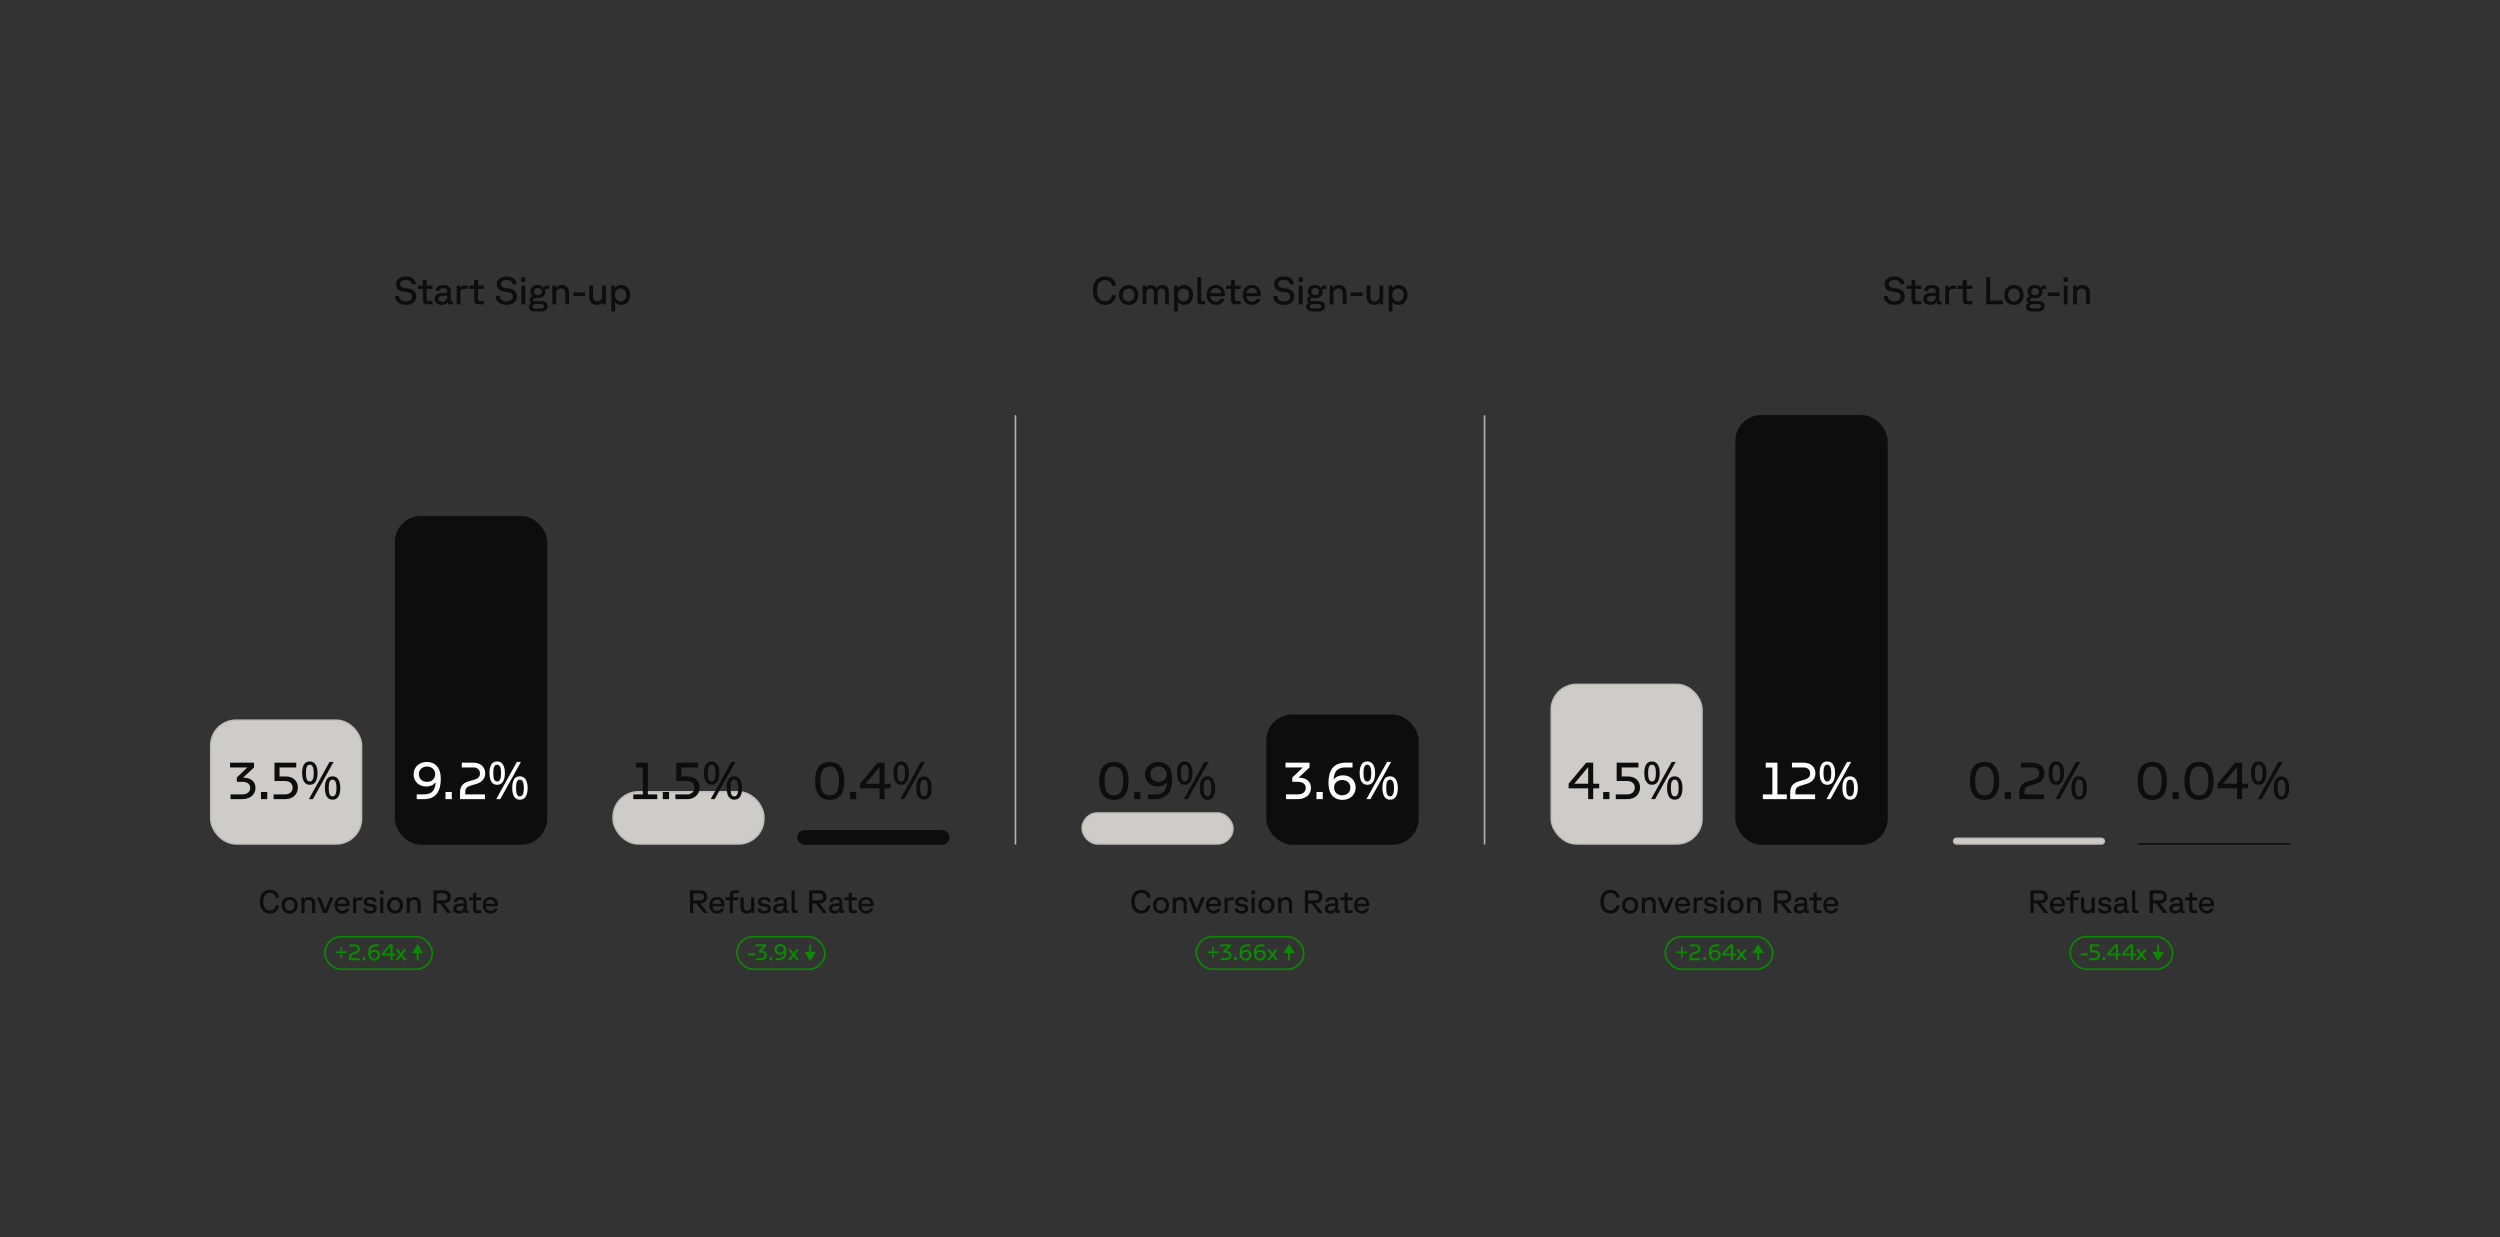<svg width="1536" height="760" viewBox="0 0 1536 760" fill="none" xmlns="http://www.w3.org/2000/svg">
<rect x="0" y="0" width="1536" height="760" fill="#333333" stroke="none"/>
<g clip-path="url(#clip0_4638_113693)">
<path d="M249.425 187.336C245.273 187.336 242.777 185.248 242.753 181.864H245.225C245.249 183.904 246.833 185.2 249.425 185.2C251.729 185.2 253.193 184 253.193 182.176C253.193 180.712 252.257 179.824 250.337 179.56L248.129 179.248C244.913 178.816 243.305 177.232 243.305 174.712C243.305 171.76 245.681 169.864 249.305 169.864C253.073 169.864 255.377 171.688 255.449 174.616H252.977C252.905 172.984 251.513 171.976 249.305 171.976C247.193 171.976 245.801 172.984 245.801 174.568C245.801 175.936 246.785 176.704 248.849 176.992L250.937 177.28C254.057 177.712 255.689 179.32 255.689 182.032C255.689 185.248 253.313 187.336 249.425 187.336ZM262.67 187C260.678 187 259.814 186.208 259.814 184.216V177.496H256.79V175.456H259.814V172H262.142V175.456H265.766V177.496H262.142V183.76C262.142 184.6 262.478 184.96 263.366 184.96H265.766V187H262.67ZM271.387 187.336C268.723 187.336 267.043 185.944 267.043 183.736C267.043 181.672 268.435 180.184 271.267 180.016L274.771 179.824V179.176C274.771 177.664 274.027 177.04 272.443 177.04C270.907 177.04 270.139 177.448 269.947 178.672H267.619C267.883 176.296 269.515 175.12 272.611 175.12C275.371 175.12 276.979 176.512 276.979 179.056V184.696C276.979 184.96 277.099 185.08 277.363 185.08H278.347V187H276.475C275.683 187 275.227 186.568 275.227 185.8V185.464C274.555 186.64 273.187 187.336 271.387 187.336ZM269.371 183.664C269.371 184.72 270.235 185.416 271.651 185.416C273.523 185.416 274.771 184.336 274.771 182.368V181.624L271.555 181.864C270.067 181.96 269.371 182.728 269.371 183.664ZM280.561 187V175.456H282.625V177.328C282.913 176.176 283.777 175.456 285.145 175.456H287.353V177.496H284.929C283.489 177.496 282.889 178.312 282.889 179.872V187H280.561ZM294.224 187C292.232 187 291.368 186.208 291.368 184.216V177.496H288.344V175.456H291.368V172H293.696V175.456H297.32V177.496H293.696V183.76C293.696 184.6 294.032 184.96 294.92 184.96H297.32V187H294.224ZM311.313 187.336C307.161 187.336 304.665 185.248 304.641 181.864H307.113C307.137 183.904 308.721 185.2 311.313 185.2C313.617 185.2 315.081 184 315.081 182.176C315.081 180.712 314.145 179.824 312.225 179.56L310.017 179.248C306.801 178.816 305.193 177.232 305.193 174.712C305.193 171.76 307.569 169.864 311.193 169.864C314.961 169.864 317.265 171.688 317.337 174.616H314.865C314.793 172.984 313.401 171.976 311.193 171.976C309.081 171.976 307.689 172.984 307.689 174.568C307.689 175.936 308.673 176.704 310.737 176.992L312.825 177.28C315.945 177.712 317.577 179.32 317.577 182.032C317.577 185.248 315.201 187.336 311.313 187.336ZM320.359 187V175.456H322.687V187H320.359ZM320.215 173.128V170.368H322.807V173.128H320.215ZM328.661 191.32C326.093 191.32 324.941 190.12 324.941 188.44C324.941 187.456 325.469 186.568 326.453 186.088C325.805 185.656 325.397 184.96 325.397 184.216C325.397 183.184 326.045 182.344 327.389 182.008C326.309 181.288 325.853 180.16 325.853 179.08C325.853 176.824 327.581 175.12 330.461 175.12C332.309 175.12 333.797 176.056 334.277 177.256V176.896C334.277 175.744 334.901 175.456 335.717 175.456H337.421V177.496H335.573C335.213 177.496 335.069 177.64 335.069 178V179.224C335.069 181.624 333.197 183.184 330.581 183.184H328.589C327.917 183.184 327.461 183.496 327.461 184.12C327.461 184.744 327.989 185.056 328.589 185.056H332.789C334.997 185.056 336.413 186.112 336.413 188.008C336.413 189.904 335.285 191.32 332.645 191.32H328.661ZM327.173 188.224C327.173 188.968 327.653 189.544 328.925 189.544H332.501C333.413 189.544 334.181 189.112 334.181 188.08C334.181 187.288 333.557 186.832 332.621 186.832H328.997C327.701 186.832 327.173 187.48 327.173 188.224ZM328.085 179.152C328.085 180.496 328.973 181.36 330.461 181.36C331.973 181.36 332.837 180.496 332.837 179.152C332.837 177.808 331.949 176.944 330.461 176.944C328.949 176.944 328.085 177.808 328.085 179.152ZM339.355 187V175.456H341.419V176.968C342.115 175.72 343.507 175.12 345.067 175.12C347.899 175.12 349.675 176.848 349.675 180.04V187H347.347V180.256C347.347 178.192 346.339 177.232 344.635 177.232C342.859 177.232 341.683 178.456 341.683 180.328V187H339.355ZM352.227 181.864V179.632H359.523V181.864H352.227ZM366.584 187.336C363.776 187.336 362.048 185.608 362.048 182.416V175.456H364.376V182.2C364.376 184.264 365.336 185.224 367.016 185.224C368.768 185.224 369.896 183.976 369.896 182.128V175.456H372.224V187H370.16V185.68C369.392 186.808 368.072 187.336 366.584 187.336ZM375.573 191.32V175.456H377.637V177.088C378.381 175.84 379.845 175.12 381.645 175.12C384.933 175.12 387.189 177.568 387.189 181.216C387.189 184.888 384.933 187.336 381.645 187.336C379.989 187.336 378.645 186.712 377.901 185.584V191.32H375.573ZM377.853 181.216C377.853 183.616 379.221 185.224 381.309 185.224C383.397 185.224 384.789 183.616 384.789 181.216C384.789 178.84 383.397 177.232 381.309 177.232C379.221 177.232 377.853 178.84 377.853 181.216Z" fill="#0D0D0D"/>
<path d="M679.037 187.336C674.573 187.336 671.501 184.408 671.501 178.624C671.501 172.84 674.453 169.864 679.085 169.864C682.733 169.864 685.229 171.976 685.733 175.576H683.213C682.853 173.368 681.197 172.096 679.085 172.096C676.013 172.096 673.973 174.088 673.973 178.576C673.973 183.016 676.109 185.104 679.037 185.104C681.365 185.104 682.829 183.544 683.213 181.384H685.709C685.133 184.864 682.829 187.336 679.037 187.336ZM693.424 187.336C689.92 187.336 687.472 184.888 687.472 181.216C687.472 177.568 689.92 175.12 693.424 175.12C696.952 175.12 699.376 177.568 699.376 181.216C699.376 184.888 696.952 187.336 693.424 187.336ZM689.872 181.216C689.872 183.616 691.312 185.224 693.424 185.224C695.56 185.224 696.976 183.616 696.976 181.216C696.976 178.84 695.56 177.232 693.424 177.232C691.312 177.232 689.872 178.84 689.872 181.216ZM702.04 187V175.456H704.104V176.872C704.776 175.672 705.832 175.12 707.248 175.12C708.832 175.12 710.008 175.888 710.56 177.184C711.304 175.792 712.504 175.12 714.016 175.12C716.68 175.12 718.144 176.728 718.144 179.608V187H715.84V179.728C715.84 178.12 715.072 177.232 713.608 177.232C712.24 177.232 711.256 178.288 711.256 179.8V187H708.928V179.728C708.928 178.12 708.16 177.232 706.744 177.232C705.352 177.232 704.368 178.288 704.368 179.8V187H702.04ZM721.393 191.32V175.456H723.457V177.088C724.201 175.84 725.665 175.12 727.465 175.12C730.753 175.12 733.009 177.568 733.009 181.216C733.009 184.888 730.753 187.336 727.465 187.336C725.809 187.336 724.465 186.712 723.721 185.584V191.32H721.393ZM723.673 181.216C723.673 183.616 725.041 185.224 727.129 185.224C729.217 185.224 730.609 183.616 730.609 181.216C730.609 178.84 729.217 177.232 727.129 177.232C725.041 177.232 723.673 178.84 723.673 181.216ZM738.013 187C736.381 187 735.685 186.376 735.685 184.816V170.2H738.013V184.096C738.013 184.696 738.229 184.96 738.829 184.96H740.293V187H738.013ZM747.163 187.336C743.707 187.336 741.403 184.912 741.403 181.168C741.403 177.448 743.707 175.12 746.995 175.12C750.427 175.12 752.539 177.352 752.539 180.88C752.539 181.192 752.515 181.504 752.467 181.984H743.707C743.803 184.096 745.099 185.368 747.163 185.368C748.531 185.368 749.491 184.744 749.947 183.712H752.323C751.603 185.944 749.827 187.336 747.163 187.336ZM743.707 180.16H750.187V180.04C750.187 178.264 749.035 176.992 746.995 176.992C745.051 176.992 743.803 178.288 743.707 180.16ZM759.209 187C757.217 187 756.353 186.208 756.353 184.216V177.496H753.329V175.456H756.353V172H758.681V175.456H762.305V177.496H758.681V183.76C758.681 184.6 759.017 184.96 759.905 184.96H762.305V187H759.209ZM769.276 187.336C765.82 187.336 763.516 184.912 763.516 181.168C763.516 177.448 765.82 175.12 769.108 175.12C772.54 175.12 774.652 177.352 774.652 180.88C774.652 181.192 774.628 181.504 774.58 181.984H765.82C765.916 184.096 767.212 185.368 769.276 185.368C770.644 185.368 771.604 184.744 772.06 183.712H774.436C773.716 185.944 771.94 187.336 769.276 187.336ZM765.82 180.16H772.3V180.04C772.3 178.264 771.148 176.992 769.108 176.992C767.164 176.992 765.916 178.288 765.82 180.16ZM788.926 187.336C784.774 187.336 782.278 185.248 782.254 181.864H784.726C784.75 183.904 786.334 185.2 788.926 185.2C791.23 185.2 792.694 184 792.694 182.176C792.694 180.712 791.758 179.824 789.838 179.56L787.63 179.248C784.414 178.816 782.806 177.232 782.806 174.712C782.806 171.76 785.182 169.864 788.806 169.864C792.574 169.864 794.878 171.688 794.95 174.616H792.478C792.406 172.984 791.014 171.976 788.806 171.976C786.694 171.976 785.302 172.984 785.302 174.568C785.302 175.936 786.286 176.704 788.35 176.992L790.438 177.28C793.558 177.712 795.19 179.32 795.19 182.032C795.19 185.248 792.814 187.336 788.926 187.336ZM797.971 187V175.456H800.299V187H797.971ZM797.827 173.128V170.368H800.419V173.128H797.827ZM806.274 191.32C803.706 191.32 802.554 190.12 802.554 188.44C802.554 187.456 803.082 186.568 804.066 186.088C803.418 185.656 803.01 184.96 803.01 184.216C803.01 183.184 803.658 182.344 805.002 182.008C803.922 181.288 803.466 180.16 803.466 179.08C803.466 176.824 805.194 175.12 808.074 175.12C809.922 175.12 811.41 176.056 811.89 177.256V176.896C811.89 175.744 812.514 175.456 813.33 175.456H815.034V177.496H813.186C812.826 177.496 812.682 177.64 812.682 178V179.224C812.682 181.624 810.81 183.184 808.194 183.184H806.202C805.53 183.184 805.074 183.496 805.074 184.12C805.074 184.744 805.602 185.056 806.202 185.056H810.402C812.61 185.056 814.026 186.112 814.026 188.008C814.026 189.904 812.898 191.32 810.258 191.32H806.274ZM804.786 188.224C804.786 188.968 805.266 189.544 806.538 189.544H810.114C811.026 189.544 811.794 189.112 811.794 188.08C811.794 187.288 811.17 186.832 810.234 186.832H806.61C805.314 186.832 804.786 187.48 804.786 188.224ZM805.698 179.152C805.698 180.496 806.586 181.36 808.074 181.36C809.586 181.36 810.45 180.496 810.45 179.152C810.45 177.808 809.562 176.944 808.074 176.944C806.562 176.944 805.698 177.808 805.698 179.152ZM816.968 187V175.456H819.032V176.968C819.728 175.72 821.12 175.12 822.68 175.12C825.512 175.12 827.288 176.848 827.288 180.04V187H824.96V180.256C824.96 178.192 823.952 177.232 822.248 177.232C820.472 177.232 819.296 178.456 819.296 180.328V187H816.968ZM829.84 181.864V179.632H837.136V181.864H829.84ZM844.197 187.336C841.389 187.336 839.661 185.608 839.661 182.416V175.456H841.989V182.2C841.989 184.264 842.949 185.224 844.629 185.224C846.381 185.224 847.509 183.976 847.509 182.128V175.456H849.837V187H847.773V185.68C847.005 186.808 845.685 187.336 844.197 187.336ZM853.185 191.32V175.456H855.249V177.088C855.993 175.84 857.457 175.12 859.257 175.12C862.545 175.12 864.801 177.568 864.801 181.216C864.801 184.888 862.545 187.336 859.257 187.336C857.601 187.336 856.257 186.712 855.513 185.584V191.32H853.185ZM855.465 181.216C855.465 183.616 856.833 185.224 858.921 185.224C861.009 185.224 862.401 183.616 862.401 181.216C862.401 178.84 861.009 177.232 858.921 177.232C856.833 177.232 855.465 178.84 855.465 181.216Z" fill="#0D0D0D"/>
<path d="M1164.02 187.336C1159.87 187.336 1157.38 185.248 1157.35 181.864H1159.82C1159.85 183.904 1161.43 185.2 1164.02 185.2C1166.33 185.2 1167.79 184 1167.79 182.176C1167.79 180.712 1166.86 179.824 1164.94 179.56L1162.73 179.248C1159.51 178.816 1157.9 177.232 1157.9 174.712C1157.9 171.76 1160.28 169.864 1163.9 169.864C1167.67 169.864 1169.98 171.688 1170.05 174.616H1167.58C1167.5 172.984 1166.11 171.976 1163.9 171.976C1161.79 171.976 1160.4 172.984 1160.4 174.568C1160.4 175.936 1161.38 176.704 1163.45 176.992L1165.54 177.28C1168.66 177.712 1170.29 179.32 1170.29 182.032C1170.29 185.248 1167.91 187.336 1164.02 187.336ZM1177.27 187C1175.28 187 1174.41 186.208 1174.41 184.216V177.496H1171.39V175.456H1174.41V172H1176.74V175.456H1180.37V177.496H1176.74V183.76C1176.74 184.6 1177.08 184.96 1177.97 184.96H1180.37V187H1177.27ZM1185.99 187.336C1183.32 187.336 1181.64 185.944 1181.64 183.736C1181.64 181.672 1183.03 180.184 1185.87 180.016L1189.37 179.824V179.176C1189.37 177.664 1188.63 177.04 1187.04 177.04C1185.51 177.04 1184.74 177.448 1184.55 178.672H1182.22C1182.48 176.296 1184.11 175.12 1187.21 175.12C1189.97 175.12 1191.58 176.512 1191.58 179.056V184.696C1191.58 184.96 1191.7 185.08 1191.96 185.08H1192.95V187H1191.07C1190.28 187 1189.83 186.568 1189.83 185.8V185.464C1189.15 186.64 1187.79 187.336 1185.99 187.336ZM1183.97 183.664C1183.97 184.72 1184.83 185.416 1186.25 185.416C1188.12 185.416 1189.37 184.336 1189.37 182.368V181.624L1186.15 181.864C1184.67 181.96 1183.97 182.728 1183.97 183.664ZM1195.16 187V175.456H1197.22V177.328C1197.51 176.176 1198.38 175.456 1199.74 175.456H1201.95V177.496H1199.53C1198.09 177.496 1197.49 178.312 1197.49 179.872V187H1195.16ZM1208.82 187C1206.83 187 1205.97 186.208 1205.97 184.216V177.496H1202.94V175.456H1205.97V172H1208.29V175.456H1211.92V177.496H1208.29V183.76C1208.29 184.6 1208.63 184.96 1209.52 184.96H1211.92V187H1208.82ZM1220.37 187V170.2H1222.77V184.744H1230.66V187H1220.37ZM1237.38 187.336C1233.87 187.336 1231.42 184.888 1231.42 181.216C1231.42 177.568 1233.87 175.12 1237.38 175.12C1240.9 175.12 1243.33 177.568 1243.33 181.216C1243.33 184.888 1240.9 187.336 1237.38 187.336ZM1233.82 181.216C1233.82 183.616 1235.26 185.224 1237.38 185.224C1239.51 185.224 1240.93 183.616 1240.93 181.216C1240.93 178.84 1239.51 177.232 1237.38 177.232C1235.26 177.232 1233.82 178.84 1233.82 181.216ZM1248.51 191.32C1245.94 191.32 1244.79 190.12 1244.79 188.44C1244.79 187.456 1245.32 186.568 1246.3 186.088C1245.65 185.656 1245.25 184.96 1245.25 184.216C1245.25 183.184 1245.89 182.344 1247.24 182.008C1246.16 181.288 1245.7 180.16 1245.7 179.08C1245.7 176.824 1247.43 175.12 1250.31 175.12C1252.16 175.12 1253.65 176.056 1254.13 177.256V176.896C1254.13 175.744 1254.75 175.456 1255.57 175.456H1257.27V177.496H1255.42C1255.06 177.496 1254.92 177.64 1254.92 178V179.224C1254.92 181.624 1253.05 183.184 1250.43 183.184H1248.44C1247.77 183.184 1247.31 183.496 1247.31 184.12C1247.31 184.744 1247.84 185.056 1248.44 185.056H1252.64C1254.85 185.056 1256.26 186.112 1256.26 188.008C1256.26 189.904 1255.13 191.32 1252.49 191.32H1248.51ZM1247.02 188.224C1247.02 188.968 1247.5 189.544 1248.77 189.544H1252.35C1253.26 189.544 1254.03 189.112 1254.03 188.08C1254.03 187.288 1253.41 186.832 1252.47 186.832H1248.85C1247.55 186.832 1247.02 187.48 1247.02 188.224ZM1247.93 179.152C1247.93 180.496 1248.82 181.36 1250.31 181.36C1251.82 181.36 1252.69 180.496 1252.69 179.152C1252.69 177.808 1251.8 176.944 1250.31 176.944C1248.8 176.944 1247.93 177.808 1247.93 179.152ZM1258.07 181.864V179.632H1265.36V181.864H1258.07ZM1268.01 187V175.456H1270.34V187H1268.01ZM1267.87 173.128V170.368H1270.46V173.128H1267.87ZM1273.72 187V175.456H1275.79V176.968C1276.48 175.72 1277.88 175.12 1279.44 175.12C1282.27 175.12 1284.04 176.848 1284.04 180.04V187H1281.72V180.256C1281.72 178.192 1280.71 177.232 1279 177.232C1277.23 177.232 1276.05 178.456 1276.05 180.328V187H1273.72Z" fill="#0D0D0D"/>
<rect x="129.5" y="442.5" width="92.6" height="76" rx="15.5" fill="#CECCC9"/>
<rect x="129.5" y="442.5" width="92.6" height="76" rx="15.5" stroke="#BFBDBA"/>
<path d="M141.645 491V488.088H148.685C151.885 488.088 153.741 486.584 153.741 484.088C153.741 481.784 151.949 480.344 148.845 480.344H145.485V477.752L151.981 471.512H141.325V468.6H156.077V471.512L149.325 477.816H149.741C154.157 477.816 156.973 480.312 156.973 484.056C156.973 488.248 153.645 491 148.685 491H141.645ZM160.352 491V486.616H164.192V491H160.352ZM168.105 491V488.088H175.145C177.897 488.088 179.785 486.424 179.785 483.96C179.785 481.528 178.057 479.864 175.145 479.864H168.649V468.6H182.025V471.512H171.753V477.048H175.497C180.041 477.048 183.017 479.768 183.017 483.832C183.017 488.088 179.881 491 175.145 491H168.105ZM190.3 467.832C191.878 467.832 193.073 468.461 193.884 469.72C194.694 470.957 195.1 472.707 195.1 474.968C195.1 477.229 194.705 479 193.916 480.28C193.148 481.539 191.942 482.168 190.3 482.168C189.297 482.168 188.444 481.88 187.74 481.304C187.036 480.728 186.502 479.907 186.14 478.84C185.798 477.752 185.628 476.461 185.628 474.968C185.628 472.707 186.001 470.957 186.748 469.72C187.494 468.461 188.678 467.832 190.3 467.832ZM190.3 469.816C189.489 469.816 188.892 470.253 188.508 471.128C188.145 471.981 187.964 473.261 187.964 474.968C187.964 476.675 188.145 477.965 188.508 478.84C188.892 479.715 189.489 480.152 190.3 480.152C191.132 480.152 191.75 479.725 192.156 478.872C192.561 477.997 192.764 476.696 192.764 474.968C192.764 473.261 192.561 471.981 192.156 471.128C191.75 470.253 191.132 469.816 190.3 469.816ZM204.924 468.152L192.252 491H189.788L202.46 468.152H204.924ZM204.284 476.984C205.329 476.984 206.204 477.272 206.908 477.848C207.612 478.403 208.145 479.213 208.508 480.28C208.892 481.325 209.084 482.605 209.084 484.12C209.084 486.381 208.689 488.152 207.9 489.432C207.132 490.691 205.926 491.32 204.284 491.32C203.281 491.32 202.428 491.032 201.724 490.456C201.02 489.88 200.486 489.059 200.124 487.992C199.782 486.904 199.612 485.613 199.612 484.12C199.612 481.859 199.985 480.109 200.732 478.872C201.478 477.613 202.662 476.984 204.284 476.984ZM204.284 479C203.473 479 202.876 479.427 202.492 480.28C202.129 481.133 201.948 482.413 201.948 484.12C201.948 485.848 202.129 487.149 202.492 488.024C202.876 488.877 203.473 489.304 204.284 489.304C205.116 489.304 205.734 488.877 206.14 488.024C206.545 487.171 206.748 485.869 206.748 484.12C206.748 482.413 206.545 481.133 206.14 480.28C205.734 479.427 205.116 479 204.284 479Z" fill="#0D0D0D"/>
<rect x="242.6" y="317" width="93.6" height="202" rx="16" fill="#0D0D0D"/>
<path d="M262.276 468.152C267.3 468.152 270.82 471.576 270.82 478.488C270.82 486.168 267.844 491 260.324 491H256.036V488.088H260.324C265.508 488.088 267.396 485.464 267.652 480.536C266.66 482.104 264.612 483.224 261.796 483.224C257.284 483.224 254.116 480.088 254.116 475.768C254.116 471.384 257.444 468.152 262.276 468.152ZM257.348 475.672C257.348 478.456 259.428 480.376 262.372 480.376C265.316 480.376 267.364 478.488 267.364 475.672C267.364 472.888 265.316 470.968 262.372 470.968C259.428 470.968 257.348 472.888 257.348 475.672ZM273.733 491V486.616H277.573V491H273.733ZM282.639 487.064C282.639 482.936 284.559 481.016 288.143 479.992L291.279 479.096C293.743 478.392 294.895 477.208 294.895 475.192C294.895 472.984 293.327 471.512 290.927 471.512H283.727V468.6H290.927C295.183 468.6 298.127 471.192 298.127 475.192C298.127 478.424 295.951 480.632 292.815 481.592L288.975 482.744C286.767 483.416 285.871 484.504 285.871 486.52V488.088H297.935V491H282.639V487.064ZM305.399 467.832C306.978 467.832 308.172 468.461 308.983 469.72C309.794 470.957 310.199 472.707 310.199 474.968C310.199 477.229 309.804 479 309.015 480.28C308.247 481.539 307.042 482.168 305.399 482.168C304.396 482.168 303.543 481.88 302.839 481.304C302.135 480.728 301.602 479.907 301.239 478.84C300.898 477.752 300.727 476.461 300.727 474.968C300.727 472.707 301.1 470.957 301.847 469.72C302.594 468.461 303.778 467.832 305.399 467.832ZM305.399 469.816C304.588 469.816 303.991 470.253 303.607 471.128C303.244 471.981 303.063 473.261 303.063 474.968C303.063 476.675 303.244 477.965 303.607 478.84C303.991 479.715 304.588 480.152 305.399 480.152C306.231 480.152 306.85 479.725 307.255 478.872C307.66 477.997 307.863 476.696 307.863 474.968C307.863 473.261 307.66 471.981 307.255 471.128C306.85 470.253 306.231 469.816 305.399 469.816ZM320.023 468.152L307.351 491H304.887L317.559 468.152H320.023ZM319.383 476.984C320.428 476.984 321.303 477.272 322.007 477.848C322.711 478.403 323.244 479.213 323.607 480.28C323.991 481.325 324.183 482.605 324.183 484.12C324.183 486.381 323.788 488.152 322.999 489.432C322.231 490.691 321.026 491.32 319.383 491.32C318.38 491.32 317.527 491.032 316.823 490.456C316.119 489.88 315.586 489.059 315.223 487.992C314.882 486.904 314.711 485.613 314.711 484.12C314.711 481.859 315.084 480.109 315.831 478.872C316.578 477.613 317.762 476.984 319.383 476.984ZM319.383 479C318.572 479 317.975 479.427 317.591 480.28C317.228 481.133 317.047 482.413 317.047 484.12C317.047 485.848 317.228 487.149 317.591 488.024C317.975 488.877 318.572 489.304 319.383 489.304C320.215 489.304 320.834 488.877 321.239 488.024C321.644 487.171 321.847 485.869 321.847 484.12C321.847 482.413 321.644 481.133 321.239 480.28C320.834 479.427 320.215 479 319.383 479Z" fill="white"/>
<path d="M165.952 561.28C162.232 561.28 159.672 558.84 159.672 554.02C159.672 549.2 162.132 546.72 165.992 546.72C169.032 546.72 171.112 548.48 171.532 551.48H169.432C169.132 549.64 167.752 548.58 165.992 548.58C163.432 548.58 161.732 550.24 161.732 553.98C161.732 557.68 163.512 559.42 165.952 559.42C167.892 559.42 169.112 558.12 169.432 556.32H171.512C171.032 559.22 169.112 561.28 165.952 561.28ZM177.941 561.28C175.021 561.28 172.981 559.24 172.981 556.18C172.981 553.14 175.021 551.1 177.941 551.1C180.881 551.1 182.901 553.14 182.901 556.18C182.901 559.24 180.881 561.28 177.941 561.28ZM174.981 556.18C174.981 558.18 176.181 559.52 177.941 559.52C179.721 559.52 180.901 558.18 180.901 556.18C180.901 554.2 179.721 552.86 177.941 552.86C176.181 552.86 174.981 554.2 174.981 556.18ZM185.121 561V551.38H186.841V552.64C187.421 551.6 188.581 551.1 189.881 551.1C192.241 551.1 193.721 552.54 193.721 555.2V561H191.781V555.38C191.781 553.66 190.941 552.86 189.521 552.86C188.041 552.86 187.061 553.88 187.061 555.44V561H185.121ZM198.715 561L194.715 551.38H196.875L199.835 558.92L202.775 551.38H204.935L200.915 561H198.715ZM210.345 561.28C207.465 561.28 205.545 559.26 205.545 556.14C205.545 553.04 207.465 551.1 210.205 551.1C213.065 551.1 214.825 552.96 214.825 555.9C214.825 556.16 214.805 556.42 214.765 556.82H207.465C207.545 558.58 208.625 559.64 210.345 559.64C211.485 559.64 212.285 559.12 212.665 558.26H214.645C214.045 560.12 212.565 561.28 210.345 561.28ZM207.465 555.3H212.865V555.2C212.865 553.72 211.905 552.66 210.205 552.66C208.585 552.66 207.545 553.74 207.465 555.3ZM216.962 561V551.38H218.682V552.94C218.922 551.98 219.642 551.38 220.782 551.38H222.622V553.08H220.602C219.402 553.08 218.902 553.76 218.902 555.06V561H216.962ZM227.427 561.28C224.827 561.28 223.287 560.24 223.187 558.26H225.187C225.287 559.22 226.067 559.7 227.467 559.7C228.747 559.7 229.527 559.16 229.527 558.28C229.527 557.56 228.987 557.14 227.987 557.04L226.447 556.88C224.647 556.7 223.507 555.7 223.507 554.1C223.507 552.26 225.047 551.1 227.407 551.1C229.807 551.1 231.287 552.1 231.407 554.06H229.467C229.407 553.14 228.647 552.68 227.387 552.68C226.187 552.68 225.427 553.18 225.427 554C225.427 554.7 225.947 555.08 227.067 555.22L228.627 555.4C230.447 555.6 231.487 556.62 231.487 558.2C231.487 560.08 229.907 561.28 227.427 561.28ZM233.594 561V551.38H235.534V561H233.594ZM233.474 549.44V547.14H235.634V549.44H233.474ZM242.694 561.28C239.774 561.28 237.734 559.24 237.734 556.18C237.734 553.14 239.774 551.1 242.694 551.1C245.634 551.1 247.654 553.14 247.654 556.18C247.654 559.24 245.634 561.28 242.694 561.28ZM239.734 556.18C239.734 558.18 240.934 559.52 242.694 559.52C244.474 559.52 245.654 558.18 245.654 556.18C245.654 554.2 244.474 552.86 242.694 552.86C240.934 552.86 239.734 554.2 239.734 556.18ZM249.873 561V551.38H251.593V552.64C252.173 551.6 253.333 551.1 254.633 551.1C256.993 551.1 258.473 552.54 258.473 555.2V561H256.533V555.38C256.533 553.66 255.693 552.86 254.273 552.86C252.793 552.86 251.813 553.88 251.813 555.44V561H249.873ZM266.334 561V547H272.334C275.254 547 276.974 548.52 276.974 551.02C276.974 553.42 275.414 554.92 272.754 555.06L277.374 561H274.874L270.274 555.04H268.334V561H266.334ZM268.334 553.22H272.334C273.994 553.22 274.934 552.42 274.934 551.02C274.934 549.66 273.994 548.88 272.334 548.88H268.334V553.22ZM282.092 561.28C279.872 561.28 278.472 560.12 278.472 558.28C278.472 556.56 279.632 555.32 281.992 555.18L284.912 555.02V554.48C284.912 553.22 284.292 552.7 282.972 552.7C281.692 552.7 281.052 553.04 280.892 554.06H278.952C279.172 552.08 280.532 551.1 283.112 551.1C285.412 551.1 286.752 552.26 286.752 554.38V559.08C286.752 559.3 286.852 559.4 287.072 559.4H287.892V561H286.332C285.672 561 285.292 560.64 285.292 560V559.72C284.732 560.7 283.592 561.28 282.092 561.28ZM280.412 558.22C280.412 559.1 281.132 559.68 282.312 559.68C283.872 559.68 284.912 558.78 284.912 557.14V556.52L282.232 556.72C280.992 556.8 280.412 557.44 280.412 558.22ZM293.042 561C291.382 561 290.662 560.34 290.662 558.68V553.08H288.142V551.38H290.662V548.5H292.602V551.38H295.622V553.08H292.602V558.3C292.602 559 292.882 559.3 293.622 559.3H295.622V561H293.042ZM301.431 561.28C298.551 561.28 296.631 559.26 296.631 556.14C296.631 553.04 298.551 551.1 301.291 551.1C304.151 551.1 305.911 552.96 305.911 555.9C305.911 556.16 305.891 556.42 305.851 556.82H298.551C298.631 558.58 299.711 559.64 301.431 559.64C302.571 559.64 303.371 559.12 303.751 558.26H305.731C305.131 560.12 303.651 561.28 301.431 561.28ZM298.551 555.3H303.951V555.2C303.951 553.72 302.991 552.66 301.291 552.66C299.671 552.66 298.631 553.74 298.551 555.3Z" fill="#0D0D0D"/>
<rect x="199.6" y="575.5" width="66" height="20" rx="10" stroke="#0B8900"/>
<path d="M210.228 584.568H213.014V585.562H210.228V588.446H209.22V585.562H206.434V584.568H209.22V581.67H210.228V584.568ZM214.39 588.278C214.39 586.472 215.23 585.632 216.798 585.184L218.17 584.792C219.248 584.484 219.752 583.966 219.752 583.084C219.752 582.118 219.066 581.474 218.016 581.474H214.866V580.2H218.016C219.878 580.2 221.166 581.334 221.166 583.084C221.166 584.498 220.214 585.464 218.842 585.884L217.162 586.388C216.196 586.682 215.804 587.158 215.804 588.04V588.726H221.082V590H214.39V588.278ZM222.918 590V588.082H224.598V590H222.918ZM230.011 590.196C227.813 590.196 226.273 588.698 226.273 585.674C226.273 582.314 227.575 580.2 230.865 580.2H232.741V581.474H230.865C228.597 581.474 227.771 582.622 227.659 584.778C228.093 584.092 228.989 583.602 230.221 583.602C232.195 583.602 233.581 584.974 233.581 586.864C233.581 588.782 232.125 590.196 230.011 590.196ZM227.785 586.906C227.785 588.124 228.681 588.964 229.969 588.964C231.257 588.964 232.167 588.124 232.167 586.906C232.167 585.688 231.257 584.848 229.969 584.848C228.681 584.848 227.785 585.674 227.785 586.906ZM239.896 590V587.088H234.646V585.856L239.364 580.2H241.254V585.856H242.864V587.088H241.254V590H239.896ZM236.158 585.856H239.896V581.376L236.158 585.856ZM242.899 590L245.517 586.528L243.039 583.266H244.691L246.399 585.59L248.093 583.266H249.745L247.267 586.528L249.885 590H248.233L246.399 587.536L244.551 590H242.899Z" fill="#0B8900"/>
<path fill-rule="evenodd" clip-rule="evenodd" d="M253.1 585.625L256.6 580L260.1 585.625H257.206V590H255.993V585.625H253.1Z" fill="#0B8900"/>
<rect x="376.699" y="486.5" width="92.6" height="32" rx="15.5" fill="#CECCC9"/>
<rect x="376.699" y="486.5" width="92.6" height="32" rx="15.5" stroke="#BFBDBA"/>
<path d="M389.088 491V488.088H394.944V471.576H390.88V468.6H398.048V488.088H403.808V491H389.088ZM407.207 491V486.616H411.047V491H407.207ZM414.96 491V488.088H422C424.752 488.088 426.64 486.424 426.64 483.96C426.64 481.528 424.912 479.864 422 479.864H415.504V468.6H428.88V471.512H418.608V477.048H422.352C426.896 477.048 429.872 479.768 429.872 483.832C429.872 488.088 426.736 491 422 491H414.96ZM437.155 467.832C438.734 467.832 439.928 468.461 440.739 469.72C441.55 470.957 441.955 472.707 441.955 474.968C441.955 477.229 441.56 479 440.771 480.28C440.003 481.539 438.798 482.168 437.155 482.168C436.152 482.168 435.299 481.88 434.595 481.304C433.891 480.728 433.358 479.907 432.995 478.84C432.654 477.752 432.483 476.461 432.483 474.968C432.483 472.707 432.856 470.957 433.603 469.72C434.35 468.461 435.534 467.832 437.155 467.832ZM437.155 469.816C436.344 469.816 435.747 470.253 435.363 471.128C435 471.981 434.819 473.261 434.819 474.968C434.819 476.675 435 477.965 435.363 478.84C435.747 479.715 436.344 480.152 437.155 480.152C437.987 480.152 438.606 479.725 439.011 478.872C439.416 477.997 439.619 476.696 439.619 474.968C439.619 473.261 439.416 471.981 439.011 471.128C438.606 470.253 437.987 469.816 437.155 469.816ZM451.779 468.152L439.107 491H436.643L449.315 468.152H451.779ZM451.139 476.984C452.184 476.984 453.059 477.272 453.763 477.848C454.467 478.403 455 479.213 455.363 480.28C455.747 481.325 455.939 482.605 455.939 484.12C455.939 486.381 455.544 488.152 454.755 489.432C453.987 490.691 452.782 491.32 451.139 491.32C450.136 491.32 449.283 491.032 448.579 490.456C447.875 489.88 447.342 489.059 446.979 487.992C446.638 486.904 446.467 485.613 446.467 484.12C446.467 481.859 446.84 480.109 447.587 478.872C448.334 477.613 449.518 476.984 451.139 476.984ZM451.139 479C450.328 479 449.731 479.427 449.347 480.28C448.984 481.133 448.803 482.413 448.803 484.12C448.803 485.848 448.984 487.149 449.347 488.024C449.731 488.877 450.328 489.304 451.139 489.304C451.971 489.304 452.59 488.877 452.995 488.024C453.4 487.171 453.603 485.869 453.603 484.12C453.603 482.413 453.4 481.133 452.995 480.28C452.59 479.427 451.971 479 451.139 479Z" fill="#0D0D0D"/>
<rect x="489.799" y="510" width="93.6" height="9" rx="4.5" fill="#0D0D0D"/>
<path d="M509.788 491.448C503.708 491.448 500.796 487.32 500.796 479.8C500.796 472.28 503.708 468.152 509.788 468.152C515.868 468.152 518.78 472.28 518.78 479.8C518.78 487.32 515.868 491.448 509.788 491.448ZM504.028 479.8C504.028 485.656 505.82 488.696 509.788 488.696C513.724 488.696 515.516 485.656 515.516 479.8C515.516 473.944 513.724 470.904 509.788 470.904C505.82 470.904 504.028 473.944 504.028 479.8ZM522.213 491V486.616H526.053V491H522.213ZM540.386 491V484.344H528.386V481.528L539.17 468.6H543.49V481.528H547.17V484.344H543.49V491H540.386ZM531.842 481.528H540.386V471.288L531.842 481.528ZM553.63 467.832C555.208 467.832 556.403 468.461 557.214 469.72C558.024 470.957 558.43 472.707 558.43 474.968C558.43 477.229 558.035 479 557.246 480.28C556.478 481.539 555.272 482.168 553.63 482.168C552.627 482.168 551.774 481.88 551.07 481.304C550.366 480.728 549.832 479.907 549.47 478.84C549.128 477.752 548.958 476.461 548.958 474.968C548.958 472.707 549.331 470.957 550.078 469.72C550.824 468.461 552.008 467.832 553.63 467.832ZM553.63 469.816C552.819 469.816 552.222 470.253 551.838 471.128C551.475 471.981 551.294 473.261 551.294 474.968C551.294 476.675 551.475 477.965 551.838 478.84C552.222 479.715 552.819 480.152 553.63 480.152C554.462 480.152 555.08 479.725 555.486 478.872C555.891 477.997 556.094 476.696 556.094 474.968C556.094 473.261 555.891 471.981 555.486 471.128C555.08 470.253 554.462 469.816 553.63 469.816ZM568.254 468.152L555.582 491H553.118L565.79 468.152H568.254ZM567.614 476.984C568.659 476.984 569.534 477.272 570.238 477.848C570.942 478.403 571.475 479.213 571.838 480.28C572.222 481.325 572.414 482.605 572.414 484.12C572.414 486.381 572.019 488.152 571.23 489.432C570.462 490.691 569.256 491.32 567.614 491.32C566.611 491.32 565.758 491.032 565.054 490.456C564.35 489.88 563.816 489.059 563.454 487.992C563.112 486.904 562.942 485.613 562.942 484.12C562.942 481.859 563.315 480.109 564.062 478.872C564.808 477.613 565.992 476.984 567.614 476.984ZM567.614 479C566.803 479 566.206 479.427 565.822 480.28C565.459 481.133 565.278 482.413 565.278 484.12C565.278 485.848 565.459 487.149 565.822 488.024C566.206 488.877 566.803 489.304 567.614 489.304C568.446 489.304 569.064 488.877 569.47 488.024C569.875 487.171 570.078 485.869 570.078 484.12C570.078 482.413 569.875 481.133 569.47 480.28C569.064 479.427 568.446 479 567.614 479Z" fill="#0D0D0D"/>
<path d="M423.92 561V547H429.92C432.84 547 434.56 548.52 434.56 551.02C434.56 553.42 433 554.92 430.34 555.06L434.96 561H432.46L427.86 555.04H425.92V561H423.92ZM425.92 553.22H429.92C431.58 553.22 432.52 552.42 432.52 551.02C432.52 549.66 431.58 548.88 429.92 548.88H425.92V553.22ZM440.647 561.28C437.767 561.28 435.847 559.26 435.847 556.14C435.847 553.04 437.767 551.1 440.507 551.1C443.367 551.1 445.127 552.96 445.127 555.9C445.127 556.16 445.107 556.42 445.067 556.82H437.767C437.847 558.58 438.927 559.64 440.647 559.64C441.787 559.64 442.587 559.12 442.967 558.26H444.947C444.347 560.12 442.867 561.28 440.647 561.28ZM437.767 555.3H443.167V555.2C443.167 553.72 442.207 552.66 440.507 552.66C438.887 552.66 437.847 553.74 437.767 555.3ZM448.366 549.62C448.366 547.94 449.346 547 451.006 547H454.126V548.7H451.406C450.706 548.7 450.286 549.06 450.286 549.82V551.38H453.526V553.08H450.286V561H448.366V553.08H445.826V551.38H448.366V549.62ZM458.729 561.28C456.389 561.28 454.949 559.84 454.949 557.18V551.38H456.889V557C456.889 558.72 457.689 559.52 459.089 559.52C460.549 559.52 461.489 558.48 461.489 556.94V551.38H463.429V561H461.709V559.9C461.069 560.84 459.969 561.28 458.729 561.28ZM469.599 561.28C466.999 561.28 465.459 560.24 465.359 558.26H467.359C467.459 559.22 468.239 559.7 469.639 559.7C470.919 559.7 471.699 559.16 471.699 558.28C471.699 557.56 471.159 557.14 470.159 557.04L468.619 556.88C466.819 556.7 465.679 555.7 465.679 554.1C465.679 552.26 467.219 551.1 469.579 551.1C471.979 551.1 473.459 552.1 473.579 554.06H471.639C471.579 553.14 470.819 552.68 469.559 552.68C468.359 552.68 467.599 553.18 467.599 554C467.599 554.7 468.119 555.08 469.239 555.22L470.799 555.4C472.619 555.6 473.659 556.62 473.659 558.2C473.659 560.08 472.079 561.28 469.599 561.28ZM478.702 561.28C476.482 561.28 475.082 560.12 475.082 558.28C475.082 556.56 476.242 555.32 478.602 555.18L481.522 555.02V554.48C481.522 553.22 480.902 552.7 479.582 552.7C478.302 552.7 477.662 553.04 477.502 554.06H475.562C475.782 552.08 477.142 551.1 479.722 551.1C482.022 551.1 483.362 552.26 483.362 554.38V559.08C483.362 559.3 483.462 559.4 483.682 559.4H484.502V561H482.942C482.282 561 481.902 560.64 481.902 560V559.72C481.342 560.7 480.202 561.28 478.702 561.28ZM477.022 558.22C477.022 559.1 477.742 559.68 478.922 559.68C480.482 559.68 481.522 558.78 481.522 557.14V556.52L478.842 556.72C477.602 556.8 477.022 557.44 477.022 558.22ZM488.287 561C486.927 561 486.347 560.48 486.347 559.18V547H488.287V558.58C488.287 559.08 488.467 559.3 488.967 559.3H490.187V561H488.287ZM497.125 561V547H503.125C506.045 547 507.765 548.52 507.765 551.02C507.765 553.42 506.205 554.92 503.545 555.06L508.165 561H505.665L501.065 555.04H499.125V561H497.125ZM499.125 553.22H503.125C504.785 553.22 505.725 552.42 505.725 551.02C505.725 549.66 504.785 548.88 503.125 548.88H499.125V553.22ZM512.883 561.28C510.663 561.28 509.263 560.12 509.263 558.28C509.263 556.56 510.423 555.32 512.783 555.18L515.703 555.02V554.48C515.703 553.22 515.083 552.7 513.763 552.7C512.483 552.7 511.843 553.04 511.683 554.06H509.743C509.963 552.08 511.323 551.1 513.903 551.1C516.203 551.1 517.543 552.26 517.543 554.38V559.08C517.543 559.3 517.643 559.4 517.863 559.4H518.683V561H517.123C516.463 561 516.083 560.64 516.083 560V559.72C515.523 560.7 514.383 561.28 512.883 561.28ZM511.203 558.22C511.203 559.1 511.923 559.68 513.103 559.68C514.663 559.68 515.703 558.78 515.703 557.14V556.52L513.023 556.72C511.783 556.8 511.203 557.44 511.203 558.22ZM523.832 561C522.172 561 521.452 560.34 521.452 558.68V553.08H518.932V551.38H521.452V548.5H523.392V551.38H526.412V553.08H523.392V558.3C523.392 559 523.672 559.3 524.412 559.3H526.412V561H523.832ZM532.221 561.28C529.341 561.28 527.421 559.26 527.421 556.14C527.421 553.04 529.341 551.1 532.081 551.1C534.941 551.1 536.701 552.96 536.701 555.9C536.701 556.16 536.681 556.42 536.641 556.82H529.341C529.421 558.58 530.501 559.64 532.221 559.64C533.361 559.64 534.161 559.12 534.541 558.26H536.521C535.921 560.12 534.441 561.28 532.221 561.28ZM529.341 555.3H534.741V555.2C534.741 553.72 533.781 552.66 532.081 552.66C530.461 552.66 529.421 553.74 529.341 555.3Z" fill="#0D0D0D"/>
<rect x="452.799" y="575.5" width="54" height="20" rx="10" stroke="#0B8900"/>
<path d="M459.502 587.004V585.702H463.758V587.004H459.502ZM464.434 590V588.726H467.514C468.914 588.726 469.726 588.068 469.726 586.976C469.726 585.968 468.942 585.338 467.584 585.338H466.114V584.204L468.956 581.474H464.294V580.2H470.748V581.474L467.794 584.232H467.976C469.908 584.232 471.14 585.324 471.14 586.962C471.14 588.796 469.684 590 467.514 590H464.434ZM472.758 590V588.082H474.438V590H472.758ZM479.405 580.004C481.603 580.004 483.143 581.502 483.143 584.526C483.143 587.886 481.841 590 478.551 590H476.675V588.726H478.551C480.819 588.726 481.645 587.578 481.757 585.422C481.323 586.108 480.427 586.598 479.195 586.598C477.221 586.598 475.835 585.226 475.835 583.336C475.835 581.418 477.291 580.004 479.405 580.004ZM477.249 583.294C477.249 584.512 478.159 585.352 479.447 585.352C480.735 585.352 481.631 584.526 481.631 583.294C481.631 582.076 480.735 581.236 479.447 581.236C478.159 581.236 477.249 582.076 477.249 583.294ZM484.099 590L486.717 586.528L484.239 583.266H485.891L487.599 585.59L489.293 583.266H490.945L488.467 586.528L491.085 590H489.433L487.599 587.536L485.751 590H484.099Z" fill="#0B8900"/>
<path fill-rule="evenodd" clip-rule="evenodd" d="M501.299 584.875L497.799 590.5L494.299 584.875H497.193V580.5H498.405V584.875H501.299Z" fill="#0B8900"/>
<rect x="623.4" y="255" width="1" height="264" rx="0.5" fill="#B5B2B0"/>
<rect x="664.9" y="499.5" width="92.6" height="19" rx="9.5" fill="#CECCC9"/>
<rect x="664.9" y="499.5" width="92.6" height="19" rx="9.5" stroke="#BFBDBA"/>
<path d="M684.389 491.448C678.309 491.448 675.397 487.32 675.397 479.8C675.397 472.28 678.309 468.152 684.389 468.152C690.469 468.152 693.381 472.28 693.381 479.8C693.381 487.32 690.469 491.448 684.389 491.448ZM678.629 479.8C678.629 485.656 680.421 488.696 684.389 488.696C688.325 488.696 690.117 485.656 690.117 479.8C690.117 473.944 688.325 470.904 684.389 470.904C680.421 470.904 678.629 473.944 678.629 479.8ZM696.815 491V486.616H700.655V491H696.815ZM711.687 468.152C716.711 468.152 720.231 471.576 720.231 478.488C720.231 486.168 717.255 491 709.735 491H705.447V488.088H709.735C714.919 488.088 716.807 485.464 717.063 480.536C716.071 482.104 714.023 483.224 711.207 483.224C706.695 483.224 703.527 480.088 703.527 475.768C703.527 471.384 706.855 468.152 711.687 468.152ZM706.759 475.672C706.759 478.456 708.839 480.376 711.783 480.376C714.727 480.376 716.775 478.488 716.775 475.672C716.775 472.888 714.727 470.968 711.783 470.968C708.839 470.968 706.759 472.888 706.759 475.672ZM727.856 467.832C729.435 467.832 730.63 468.461 731.44 469.72C732.251 470.957 732.656 472.707 732.656 474.968C732.656 477.229 732.262 479 731.472 480.28C730.704 481.539 729.499 482.168 727.856 482.168C726.854 482.168 726 481.88 725.296 481.304C724.592 480.728 724.059 479.907 723.696 478.84C723.355 477.752 723.184 476.461 723.184 474.968C723.184 472.707 723.558 470.957 724.304 469.72C725.051 468.461 726.235 467.832 727.856 467.832ZM727.856 469.816C727.046 469.816 726.448 470.253 726.064 471.128C725.702 471.981 725.52 473.261 725.52 474.968C725.52 476.675 725.702 477.965 726.064 478.84C726.448 479.715 727.046 480.152 727.856 480.152C728.688 480.152 729.307 479.725 729.712 478.872C730.118 477.997 730.32 476.696 730.32 474.968C730.32 473.261 730.118 471.981 729.712 471.128C729.307 470.253 728.688 469.816 727.856 469.816ZM742.48 468.152L729.808 491H727.344L740.016 468.152H742.48ZM741.84 476.984C742.886 476.984 743.76 477.272 744.464 477.848C745.168 478.403 745.702 479.213 746.064 480.28C746.448 481.325 746.64 482.605 746.64 484.12C746.64 486.381 746.246 488.152 745.456 489.432C744.688 490.691 743.483 491.32 741.84 491.32C740.838 491.32 739.984 491.032 739.28 490.456C738.576 489.88 738.043 489.059 737.68 487.992C737.339 486.904 737.168 485.613 737.168 484.12C737.168 481.859 737.542 480.109 738.288 478.872C739.035 477.613 740.219 476.984 741.84 476.984ZM741.84 479C741.03 479 740.432 479.427 740.048 480.28C739.686 481.133 739.504 482.413 739.504 484.12C739.504 485.848 739.686 487.149 740.048 488.024C740.432 488.877 741.03 489.304 741.84 489.304C742.672 489.304 743.291 488.877 743.696 488.024C744.102 487.171 744.304 485.869 744.304 484.12C744.304 482.413 744.102 481.133 743.696 480.28C743.291 479.427 742.672 479 741.84 479Z" fill="#0D0D0D"/>
<rect x="778" y="439" width="93.6" height="80" rx="16" fill="#0D0D0D"/>
<path d="M790.145 491V488.088H797.185C800.385 488.088 802.241 486.584 802.241 484.088C802.241 481.784 800.449 480.344 797.345 480.344H793.985V477.752L800.481 471.512H789.825V468.6H804.577V471.512L797.825 477.816H798.241C802.657 477.816 805.473 480.312 805.473 484.056C805.473 488.248 802.145 491 797.185 491H790.145ZM808.852 491V486.616H812.692V491H808.852ZM824.745 491.448C819.721 491.448 816.201 488.024 816.201 481.112C816.201 473.432 819.177 468.6 826.697 468.6H830.985V471.512H826.697C821.513 471.512 819.625 474.136 819.369 479.064C820.361 477.496 822.409 476.376 825.225 476.376C829.737 476.376 832.905 479.512 832.905 483.832C832.905 488.216 829.577 491.448 824.745 491.448ZM819.657 483.928C819.657 486.712 821.705 488.632 824.649 488.632C827.593 488.632 829.673 486.712 829.673 483.928C829.673 481.144 827.593 479.224 824.649 479.224C821.705 479.224 819.657 481.112 819.657 483.928ZM840.05 467.832C841.628 467.832 842.823 468.461 843.634 469.72C844.444 470.957 844.85 472.707 844.85 474.968C844.85 477.229 844.455 479 843.666 480.28C842.898 481.539 841.692 482.168 840.05 482.168C839.047 482.168 838.194 481.88 837.49 481.304C836.786 480.728 836.252 479.907 835.89 478.84C835.548 477.752 835.378 476.461 835.378 474.968C835.378 472.707 835.751 470.957 836.498 469.72C837.244 468.461 838.428 467.832 840.05 467.832ZM840.05 469.816C839.239 469.816 838.642 470.253 838.258 471.128C837.895 471.981 837.714 473.261 837.714 474.968C837.714 476.675 837.895 477.965 838.258 478.84C838.642 479.715 839.239 480.152 840.05 480.152C840.882 480.152 841.5 479.725 841.906 478.872C842.311 477.997 842.514 476.696 842.514 474.968C842.514 473.261 842.311 471.981 841.906 471.128C841.5 470.253 840.882 469.816 840.05 469.816ZM854.674 468.152L842.002 491H839.538L852.21 468.152H854.674ZM854.034 476.984C855.079 476.984 855.954 477.272 856.658 477.848C857.362 478.403 857.895 479.213 858.258 480.28C858.642 481.325 858.834 482.605 858.834 484.12C858.834 486.381 858.439 488.152 857.65 489.432C856.882 490.691 855.676 491.32 854.034 491.32C853.031 491.32 852.178 491.032 851.474 490.456C850.77 489.88 850.236 489.059 849.874 487.992C849.532 486.904 849.362 485.613 849.362 484.12C849.362 481.859 849.735 480.109 850.482 478.872C851.228 477.613 852.412 476.984 854.034 476.984ZM854.034 479C853.223 479 852.626 479.427 852.242 480.28C851.879 481.133 851.698 482.413 851.698 484.12C851.698 485.848 851.879 487.149 852.242 488.024C852.626 488.877 853.223 489.304 854.034 489.304C854.866 489.304 855.484 488.877 855.89 488.024C856.295 487.171 856.498 485.869 856.498 484.12C856.498 482.413 856.295 481.133 855.89 480.28C855.484 479.427 854.866 479 854.034 479Z" fill="white"/>
<path d="M701.352 561.28C697.632 561.28 695.072 558.84 695.072 554.02C695.072 549.2 697.532 546.72 701.392 546.72C704.432 546.72 706.512 548.48 706.932 551.48H704.832C704.532 549.64 703.152 548.58 701.392 548.58C698.832 548.58 697.132 550.24 697.132 553.98C697.132 557.68 698.912 559.42 701.352 559.42C703.292 559.42 704.512 558.12 704.832 556.32H706.912C706.432 559.22 704.512 561.28 701.352 561.28ZM713.342 561.28C710.422 561.28 708.382 559.24 708.382 556.18C708.382 553.14 710.422 551.1 713.342 551.1C716.282 551.1 718.302 553.14 718.302 556.18C718.302 559.24 716.282 561.28 713.342 561.28ZM710.382 556.18C710.382 558.18 711.582 559.52 713.342 559.52C715.122 559.52 716.302 558.18 716.302 556.18C716.302 554.2 715.122 552.86 713.342 552.86C711.582 552.86 710.382 554.2 710.382 556.18ZM720.521 561V551.38H722.241V552.64C722.821 551.6 723.981 551.1 725.281 551.1C727.641 551.1 729.121 552.54 729.121 555.2V561H727.181V555.38C727.181 553.66 726.341 552.86 724.921 552.86C723.441 552.86 722.461 553.88 722.461 555.44V561H720.521ZM734.115 561L730.115 551.38H732.275L735.235 558.92L738.175 551.38H740.335L736.315 561H734.115ZM745.746 561.28C742.866 561.28 740.946 559.26 740.946 556.14C740.946 553.04 742.866 551.1 745.606 551.1C748.466 551.1 750.226 552.96 750.226 555.9C750.226 556.16 750.206 556.42 750.166 556.82H742.866C742.946 558.58 744.026 559.64 745.746 559.64C746.886 559.64 747.686 559.12 748.066 558.26H750.046C749.446 560.12 747.966 561.28 745.746 561.28ZM742.866 555.3H748.266V555.2C748.266 553.72 747.306 552.66 745.606 552.66C743.986 552.66 742.946 553.74 742.866 555.3ZM752.363 561V551.38H754.083V552.94C754.323 551.98 755.043 551.38 756.183 551.38H758.023V553.08H756.003C754.803 553.08 754.303 553.76 754.303 555.06V561H752.363ZM762.827 561.28C760.227 561.28 758.687 560.24 758.587 558.26H760.587C760.687 559.22 761.467 559.7 762.867 559.7C764.147 559.7 764.927 559.16 764.927 558.28C764.927 557.56 764.387 557.14 763.387 557.04L761.847 556.88C760.047 556.7 758.907 555.7 758.907 554.1C758.907 552.26 760.447 551.1 762.807 551.1C765.207 551.1 766.687 552.1 766.807 554.06H764.867C764.807 553.14 764.047 552.68 762.787 552.68C761.587 552.68 760.827 553.18 760.827 554C760.827 554.7 761.347 555.08 762.467 555.22L764.027 555.4C765.847 555.6 766.887 556.62 766.887 558.2C766.887 560.08 765.307 561.28 762.827 561.28ZM768.994 561V551.38H770.934V561H768.994ZM768.874 549.44V547.14H771.034V549.44H768.874ZM778.094 561.28C775.174 561.28 773.134 559.24 773.134 556.18C773.134 553.14 775.174 551.1 778.094 551.1C781.034 551.1 783.054 553.14 783.054 556.18C783.054 559.24 781.034 561.28 778.094 561.28ZM775.134 556.18C775.134 558.18 776.334 559.52 778.094 559.52C779.874 559.52 781.054 558.18 781.054 556.18C781.054 554.2 779.874 552.86 778.094 552.86C776.334 552.86 775.134 554.2 775.134 556.18ZM785.274 561V551.38H786.994V552.64C787.574 551.6 788.734 551.1 790.034 551.1C792.394 551.1 793.874 552.54 793.874 555.2V561H791.934V555.38C791.934 553.66 791.094 552.86 789.674 552.86C788.194 552.86 787.214 553.88 787.214 555.44V561H785.274ZM801.735 561V547H807.735C810.655 547 812.375 548.52 812.375 551.02C812.375 553.42 810.815 554.92 808.155 555.06L812.775 561H810.275L805.675 555.04H803.735V561H801.735ZM803.735 553.22H807.735C809.395 553.22 810.335 552.42 810.335 551.02C810.335 549.66 809.395 548.88 807.735 548.88H803.735V553.22ZM817.493 561.28C815.273 561.28 813.873 560.12 813.873 558.28C813.873 556.56 815.033 555.32 817.393 555.18L820.313 555.02V554.48C820.313 553.22 819.693 552.7 818.373 552.7C817.093 552.7 816.453 553.04 816.293 554.06H814.353C814.573 552.08 815.933 551.1 818.513 551.1C820.813 551.1 822.153 552.26 822.153 554.38V559.08C822.153 559.3 822.253 559.4 822.473 559.4H823.293V561H821.733C821.073 561 820.693 560.64 820.693 560V559.72C820.133 560.7 818.993 561.28 817.493 561.28ZM815.813 558.22C815.813 559.1 816.533 559.68 817.713 559.68C819.273 559.68 820.313 558.78 820.313 557.14V556.52L817.633 556.72C816.393 556.8 815.813 557.44 815.813 558.22ZM828.442 561C826.782 561 826.062 560.34 826.062 558.68V553.08H823.542V551.38H826.062V548.5H828.002V551.38H831.022V553.08H828.002V558.3C828.002 559 828.282 559.3 829.022 559.3H831.022V561H828.442ZM836.832 561.28C833.952 561.28 832.032 559.26 832.032 556.14C832.032 553.04 833.952 551.1 836.692 551.1C839.552 551.1 841.312 552.96 841.312 555.9C841.312 556.16 841.292 556.42 841.252 556.82H833.952C834.032 558.58 835.112 559.64 836.832 559.64C837.972 559.64 838.772 559.12 839.152 558.26H841.132C840.532 560.12 839.052 561.28 836.832 561.28ZM833.952 555.3H839.352V555.2C839.352 553.72 838.392 552.66 836.692 552.66C835.072 552.66 834.032 553.74 833.952 555.3Z" fill="#0D0D0D"/>
<rect x="735" y="575.5" width="66" height="20" rx="10" stroke="#0B8900"/>
<path d="M745.82 584.568H748.606V585.562H745.82V588.446H744.812V585.562H742.026V584.568H744.812V581.67H745.82V584.568ZM749.926 590V588.726H753.006C754.406 588.726 755.218 588.068 755.218 586.976C755.218 585.968 754.434 585.338 753.076 585.338H751.606V584.204L754.448 581.474H749.786V580.2H756.24V581.474L753.286 584.232H753.468C755.4 584.232 756.632 585.324 756.632 586.962C756.632 588.796 755.176 590 753.006 590H749.926ZM758.25 590V588.082H759.93V590H758.25ZM765.343 590.196C763.145 590.196 761.605 588.698 761.605 585.674C761.605 582.314 762.907 580.2 766.197 580.2H768.073V581.474H766.197C763.929 581.474 763.103 582.622 762.991 584.778C763.425 584.092 764.321 583.602 765.553 583.602C767.527 583.602 768.913 584.974 768.913 586.864C768.913 588.782 767.457 590.196 765.343 590.196ZM763.117 586.906C763.117 588.124 764.013 588.964 765.301 588.964C766.589 588.964 767.499 588.124 767.499 586.906C767.499 585.688 766.589 584.848 765.301 584.848C764.013 584.848 763.117 585.674 763.117 586.906ZM774.121 590.196C771.923 590.196 770.383 588.698 770.383 585.674C770.383 582.314 771.685 580.2 774.975 580.2H776.851V581.474H774.975C772.707 581.474 771.881 582.622 771.769 584.778C772.203 584.092 773.099 583.602 774.331 583.602C776.305 583.602 777.691 584.974 777.691 586.864C777.691 588.782 776.235 590.196 774.121 590.196ZM771.895 586.906C771.895 588.124 772.791 588.964 774.079 588.964C775.367 588.964 776.277 588.124 776.277 586.906C776.277 585.688 775.367 584.848 774.079 584.848C772.791 584.848 771.895 585.674 771.895 586.906ZM778.3 590L780.918 586.528L778.44 583.266H780.092L781.8 585.59L783.494 583.266H785.146L782.668 586.528L785.286 590H783.634L781.8 587.536L779.952 590H778.3Z" fill="#0B8900"/>
<path fill-rule="evenodd" clip-rule="evenodd" d="M788.5 585.625L792 580L795.5 585.625H792.606V590H791.394V585.625H788.5Z" fill="#0B8900"/>
<rect x="911.6" y="255" width="1" height="264" rx="0.5" fill="#B5B2B0"/>
<rect x="953.1" y="420.5" width="92.6" height="98" rx="15.5" fill="#CECCC9"/>
<rect x="953.1" y="420.5" width="92.6" height="98" rx="15.5" stroke="#BFBDBA"/>
<path d="M975.764 491V484.344H963.764V481.528L974.548 468.6H978.868V481.528H982.548V484.344H978.868V491H975.764ZM967.22 481.528H975.764V471.288L967.22 481.528ZM984.983 491V486.616H988.823V491H984.983ZM992.735 491V488.088H999.775C1002.53 488.088 1004.42 486.424 1004.42 483.96C1004.42 481.528 1002.69 479.864 999.775 479.864H993.279V468.6H1006.66V471.512H996.383V477.048H1000.13C1004.67 477.048 1007.65 479.768 1007.65 483.832C1007.65 488.088 1004.51 491 999.775 491H992.735ZM1014.93 467.832C1016.51 467.832 1017.7 468.461 1018.51 469.72C1019.33 470.957 1019.73 472.707 1019.73 474.968C1019.73 477.229 1019.34 479 1018.55 480.28C1017.78 481.539 1016.57 482.168 1014.93 482.168C1013.93 482.168 1013.07 481.88 1012.37 481.304C1011.67 480.728 1011.13 479.907 1010.77 478.84C1010.43 477.752 1010.26 476.461 1010.26 474.968C1010.26 472.707 1010.63 470.957 1011.38 469.72C1012.13 468.461 1013.31 467.832 1014.93 467.832ZM1014.93 469.816C1014.12 469.816 1013.52 470.253 1013.14 471.128C1012.78 471.981 1012.59 473.261 1012.59 474.968C1012.59 476.675 1012.78 477.965 1013.14 478.84C1013.52 479.715 1014.12 480.152 1014.93 480.152C1015.76 480.152 1016.38 479.725 1016.79 478.872C1017.19 477.997 1017.39 476.696 1017.39 474.968C1017.39 473.261 1017.19 471.981 1016.79 471.128C1016.38 470.253 1015.76 469.816 1014.93 469.816ZM1029.55 468.152L1016.88 491H1014.42L1027.09 468.152H1029.55ZM1028.91 476.984C1029.96 476.984 1030.83 477.272 1031.54 477.848C1032.24 478.403 1032.78 479.213 1033.14 480.28C1033.52 481.325 1033.71 482.605 1033.71 484.12C1033.71 486.381 1033.32 488.152 1032.53 489.432C1031.76 490.691 1030.56 491.32 1028.91 491.32C1027.91 491.32 1027.06 491.032 1026.35 490.456C1025.65 489.88 1025.12 489.059 1024.75 487.992C1024.41 486.904 1024.24 485.613 1024.24 484.12C1024.24 481.859 1024.62 480.109 1025.36 478.872C1026.11 477.613 1027.29 476.984 1028.91 476.984ZM1028.91 479C1028.1 479 1027.51 479.427 1027.12 480.28C1026.76 481.133 1026.58 482.413 1026.58 484.12C1026.58 485.848 1026.76 487.149 1027.12 488.024C1027.51 488.877 1028.1 489.304 1028.91 489.304C1029.75 489.304 1030.37 488.877 1030.77 488.024C1031.18 487.171 1031.38 485.869 1031.38 484.12C1031.38 482.413 1031.18 481.133 1030.77 480.28C1030.37 479.427 1029.75 479 1028.91 479Z" fill="#0D0D0D"/>
<rect x="1066.2" y="255" width="93.6" height="264" rx="16" fill="#0D0D0D"/>
<path d="M1083.09 491V488.088H1088.94V471.576H1084.88V468.6H1092.05V488.088H1097.81V491H1083.09ZM1099.9 487.064C1099.9 482.936 1101.82 481.016 1105.41 479.992L1108.54 479.096C1111.01 478.392 1112.16 477.208 1112.16 475.192C1112.16 472.984 1110.59 471.512 1108.19 471.512H1100.99V468.6H1108.19C1112.45 468.6 1115.39 471.192 1115.39 475.192C1115.39 478.424 1113.21 480.632 1110.08 481.592L1106.24 482.744C1104.03 483.416 1103.13 484.504 1103.13 486.52V488.088H1115.2V491H1099.9V487.064ZM1122.66 467.832C1124.24 467.832 1125.44 468.461 1126.25 469.72C1127.06 470.957 1127.46 472.707 1127.46 474.968C1127.46 477.229 1127.07 479 1126.28 480.28C1125.51 481.539 1124.31 482.168 1122.66 482.168C1121.66 482.168 1120.81 481.88 1120.1 481.304C1119.4 480.728 1118.87 479.907 1118.5 478.84C1118.16 477.752 1117.99 476.461 1117.99 474.968C1117.99 472.707 1118.36 470.957 1119.11 469.72C1119.86 468.461 1121.04 467.832 1122.66 467.832ZM1122.66 469.816C1121.85 469.816 1121.25 470.253 1120.87 471.128C1120.51 471.981 1120.33 473.261 1120.33 474.968C1120.33 476.675 1120.51 477.965 1120.87 478.84C1121.25 479.715 1121.85 480.152 1122.66 480.152C1123.49 480.152 1124.11 479.725 1124.52 478.872C1124.92 477.997 1125.13 476.696 1125.13 474.968C1125.13 473.261 1124.92 471.981 1124.52 471.128C1124.11 470.253 1123.49 469.816 1122.66 469.816ZM1137.29 468.152L1124.61 491H1122.15L1134.82 468.152H1137.29ZM1136.65 476.984C1137.69 476.984 1138.57 477.272 1139.27 477.848C1139.97 478.403 1140.51 479.213 1140.87 480.28C1141.25 481.325 1141.45 482.605 1141.45 484.12C1141.45 486.381 1141.05 488.152 1140.26 489.432C1139.49 490.691 1138.29 491.32 1136.65 491.32C1135.64 491.32 1134.79 491.032 1134.09 490.456C1133.38 489.88 1132.85 489.059 1132.49 487.992C1132.15 486.904 1131.97 485.613 1131.97 484.12C1131.97 481.859 1132.35 480.109 1133.09 478.872C1133.84 477.613 1135.03 476.984 1136.65 476.984ZM1136.65 479C1135.84 479 1135.24 479.427 1134.85 480.28C1134.49 481.133 1134.31 482.413 1134.31 484.12C1134.31 485.848 1134.49 487.149 1134.85 488.024C1135.24 488.877 1135.84 489.304 1136.65 489.304C1137.48 489.304 1138.1 488.877 1138.5 488.024C1138.91 487.171 1139.11 485.869 1139.11 484.12C1139.11 482.413 1138.91 481.133 1138.5 480.28C1138.1 479.427 1137.48 479 1136.65 479Z" fill="white"/>
<path d="M989.551 561.28C985.831 561.28 983.271 558.84 983.271 554.02C983.271 549.2 985.731 546.72 989.591 546.72C992.631 546.72 994.711 548.48 995.131 551.48H993.031C992.731 549.64 991.351 548.58 989.591 548.58C987.031 548.58 985.331 550.24 985.331 553.98C985.331 557.68 987.111 559.42 989.551 559.42C991.491 559.42 992.711 558.12 993.031 556.32H995.111C994.631 559.22 992.711 561.28 989.551 561.28ZM1001.54 561.28C998.621 561.28 996.581 559.24 996.581 556.18C996.581 553.14 998.621 551.1 1001.54 551.1C1004.48 551.1 1006.5 553.14 1006.5 556.18C1006.5 559.24 1004.48 561.28 1001.54 561.28ZM998.581 556.18C998.581 558.18 999.781 559.52 1001.54 559.52C1003.32 559.52 1004.5 558.18 1004.5 556.18C1004.5 554.2 1003.32 552.86 1001.54 552.86C999.781 552.86 998.581 554.2 998.581 556.18ZM1008.72 561V551.38H1010.44V552.64C1011.02 551.6 1012.18 551.1 1013.48 551.1C1015.84 551.1 1017.32 552.54 1017.32 555.2V561H1015.38V555.38C1015.38 553.66 1014.54 552.86 1013.12 552.86C1011.64 552.86 1010.66 553.88 1010.66 555.44V561H1008.72ZM1022.31 561L1018.31 551.38H1020.47L1023.43 558.92L1026.37 551.38H1028.53L1024.51 561H1022.31ZM1033.94 561.28C1031.06 561.28 1029.14 559.26 1029.14 556.14C1029.14 553.04 1031.06 551.1 1033.8 551.1C1036.66 551.1 1038.42 552.96 1038.42 555.9C1038.42 556.16 1038.4 556.42 1038.36 556.82H1031.06C1031.14 558.58 1032.22 559.64 1033.94 559.64C1035.08 559.64 1035.88 559.12 1036.26 558.26H1038.24C1037.64 560.12 1036.16 561.28 1033.94 561.28ZM1031.06 555.3H1036.46V555.2C1036.46 553.72 1035.5 552.66 1033.8 552.66C1032.18 552.66 1031.14 553.74 1031.06 555.3ZM1040.56 561V551.38H1042.28V552.94C1042.52 551.98 1043.24 551.38 1044.38 551.38H1046.22V553.08H1044.2C1043 553.08 1042.5 553.76 1042.5 555.06V561H1040.56ZM1051.03 561.28C1048.43 561.28 1046.89 560.24 1046.79 558.26H1048.79C1048.89 559.22 1049.67 559.7 1051.07 559.7C1052.35 559.7 1053.13 559.16 1053.13 558.28C1053.13 557.56 1052.59 557.14 1051.59 557.04L1050.05 556.88C1048.25 556.7 1047.11 555.7 1047.11 554.1C1047.11 552.26 1048.65 551.1 1051.01 551.1C1053.41 551.1 1054.89 552.1 1055.01 554.06H1053.07C1053.01 553.14 1052.25 552.68 1050.99 552.68C1049.79 552.68 1049.03 553.18 1049.03 554C1049.03 554.7 1049.55 555.08 1050.67 555.22L1052.23 555.4C1054.05 555.6 1055.09 556.62 1055.09 558.2C1055.09 560.08 1053.51 561.28 1051.03 561.28ZM1057.19 561V551.38H1059.13V561H1057.19ZM1057.07 549.44V547.14H1059.23V549.44H1057.07ZM1066.29 561.28C1063.37 561.28 1061.33 559.24 1061.33 556.18C1061.33 553.14 1063.37 551.1 1066.29 551.1C1069.23 551.1 1071.25 553.14 1071.25 556.18C1071.25 559.24 1069.23 561.28 1066.29 561.28ZM1063.33 556.18C1063.33 558.18 1064.53 559.52 1066.29 559.52C1068.07 559.52 1069.25 558.18 1069.25 556.18C1069.25 554.2 1068.07 552.86 1066.29 552.86C1064.53 552.86 1063.33 554.2 1063.33 556.18ZM1073.47 561V551.38H1075.19V552.64C1075.77 551.6 1076.93 551.1 1078.23 551.1C1080.59 551.1 1082.07 552.54 1082.07 555.2V561H1080.13V555.38C1080.13 553.66 1079.29 552.86 1077.87 552.86C1076.39 552.86 1075.41 553.88 1075.41 555.44V561H1073.47ZM1089.93 561V547H1095.93C1098.85 547 1100.57 548.52 1100.57 551.02C1100.57 553.42 1099.01 554.92 1096.35 555.06L1100.97 561H1098.47L1093.87 555.04H1091.93V561H1089.93ZM1091.93 553.22H1095.93C1097.59 553.22 1098.53 552.42 1098.53 551.02C1098.53 549.66 1097.59 548.88 1095.93 548.88H1091.93V553.22ZM1105.69 561.28C1103.47 561.28 1102.07 560.12 1102.07 558.28C1102.07 556.56 1103.23 555.32 1105.59 555.18L1108.51 555.02V554.48C1108.51 553.22 1107.89 552.7 1106.57 552.7C1105.29 552.7 1104.65 553.04 1104.49 554.06H1102.55C1102.77 552.08 1104.13 551.1 1106.71 551.1C1109.01 551.1 1110.35 552.26 1110.35 554.38V559.08C1110.35 559.3 1110.45 559.4 1110.67 559.4H1111.49V561H1109.93C1109.27 561 1108.89 560.64 1108.89 560V559.72C1108.33 560.7 1107.19 561.28 1105.69 561.28ZM1104.01 558.22C1104.01 559.1 1104.73 559.68 1105.91 559.68C1107.47 559.68 1108.51 558.78 1108.51 557.14V556.52L1105.83 556.72C1104.59 556.8 1104.01 557.44 1104.01 558.22ZM1116.64 561C1114.98 561 1114.26 560.34 1114.26 558.68V553.08H1111.74V551.38H1114.26V548.5H1116.2V551.38H1119.22V553.08H1116.2V558.3C1116.2 559 1116.48 559.3 1117.22 559.3H1119.22V561H1116.64ZM1125.03 561.28C1122.15 561.28 1120.23 559.26 1120.23 556.14C1120.23 553.04 1122.15 551.1 1124.89 551.1C1127.75 551.1 1129.51 552.96 1129.51 555.9C1129.51 556.16 1129.49 556.42 1129.45 556.82H1122.15C1122.23 558.58 1123.31 559.64 1125.03 559.64C1126.17 559.64 1126.97 559.12 1127.35 558.26H1129.33C1128.73 560.12 1127.25 561.28 1125.03 561.28ZM1122.15 555.3H1127.55V555.2C1127.55 553.72 1126.59 552.66 1124.89 552.66C1123.27 552.66 1122.23 553.74 1122.15 555.3Z" fill="#0D0D0D"/>
<rect x="1023.2" y="575.5" width="66" height="20" rx="10" stroke="#0B8900"/>
<path d="M1033.83 584.568H1036.61V585.562H1033.83V588.446H1032.82V585.562H1030.03V584.568H1032.82V581.67H1033.83V584.568ZM1037.99 588.278C1037.99 586.472 1038.83 585.632 1040.4 585.184L1041.77 584.792C1042.85 584.484 1043.35 583.966 1043.35 583.084C1043.35 582.118 1042.67 581.474 1041.62 581.474H1038.47V580.2H1041.62C1043.48 580.2 1044.77 581.334 1044.77 583.084C1044.77 584.498 1043.81 585.464 1042.44 585.884L1040.76 586.388C1039.8 586.682 1039.4 587.158 1039.4 588.04V588.726H1044.68V590H1037.99V588.278ZM1046.52 590V588.082H1048.2V590H1046.52ZM1053.61 590.196C1051.41 590.196 1049.87 588.698 1049.87 585.674C1049.87 582.314 1051.17 580.2 1054.46 580.2H1056.34V581.474H1054.46C1052.2 581.474 1051.37 582.622 1051.26 584.778C1051.69 584.092 1052.59 583.602 1053.82 583.602C1055.79 583.602 1057.18 584.974 1057.18 586.864C1057.18 588.782 1055.72 590.196 1053.61 590.196ZM1051.38 586.906C1051.38 588.124 1052.28 588.964 1053.57 588.964C1054.86 588.964 1055.77 588.124 1055.77 586.906C1055.77 585.688 1054.86 584.848 1053.57 584.848C1052.28 584.848 1051.38 585.674 1051.38 586.906ZM1063.5 590V587.088H1058.25V585.856L1062.96 580.2H1064.85V585.856H1066.46V587.088H1064.85V590H1063.5ZM1059.76 585.856H1063.5V581.376L1059.76 585.856ZM1066.5 590L1069.12 586.528L1066.64 583.266H1068.29L1070 585.59L1071.69 583.266H1073.35L1070.87 586.528L1073.49 590H1071.83L1070 587.536L1068.15 590H1066.5Z" fill="#0B8900"/>
<path fill-rule="evenodd" clip-rule="evenodd" d="M1076.7 585.625L1080.2 580L1083.7 585.625H1080.81V590H1079.59V585.625H1076.7Z" fill="#0B8900"/>
<rect x="1200.3" y="515.1" width="92.6" height="3.4" rx="1.7" fill="#CECCC9"/>
<rect x="1200.3" y="515.1" width="92.6" height="3.4" rx="1.7" stroke="#BFBDBA"/>
<path d="M1219.29 491.448C1213.21 491.448 1210.3 487.32 1210.3 479.8C1210.3 472.28 1213.21 468.152 1219.29 468.152C1225.37 468.152 1228.28 472.28 1228.28 479.8C1228.28 487.32 1225.37 491.448 1219.29 491.448ZM1213.53 479.8C1213.53 485.656 1215.32 488.696 1219.29 488.696C1223.23 488.696 1225.02 485.656 1225.02 479.8C1225.02 473.944 1223.23 470.904 1219.29 470.904C1215.32 470.904 1213.53 473.944 1213.53 479.8ZM1231.72 491V486.616H1235.56V491H1231.72ZM1240.62 487.064C1240.62 482.936 1242.54 481.016 1246.13 479.992L1249.26 479.096C1251.73 478.392 1252.88 477.208 1252.88 475.192C1252.88 472.984 1251.31 471.512 1248.91 471.512H1241.71V468.6H1248.91C1253.17 468.6 1256.11 471.192 1256.11 475.192C1256.11 478.424 1253.93 480.632 1250.8 481.592L1246.96 482.744C1244.75 483.416 1243.85 484.504 1243.85 486.52V488.088H1255.92V491H1240.62V487.064ZM1263.38 467.832C1264.96 467.832 1266.15 468.461 1266.97 469.72C1267.78 470.957 1268.18 472.707 1268.18 474.968C1268.18 477.229 1267.79 479 1267 480.28C1266.23 481.539 1265.02 482.168 1263.38 482.168C1262.38 482.168 1261.53 481.88 1260.82 481.304C1260.12 480.728 1259.58 479.907 1259.22 478.84C1258.88 477.752 1258.71 476.461 1258.71 474.968C1258.71 472.707 1259.08 470.957 1259.83 469.72C1260.58 468.461 1261.76 467.832 1263.38 467.832ZM1263.38 469.816C1262.57 469.816 1261.97 470.253 1261.59 471.128C1261.23 471.981 1261.05 473.261 1261.05 474.968C1261.05 476.675 1261.23 477.965 1261.59 478.84C1261.97 479.715 1262.57 480.152 1263.38 480.152C1264.21 480.152 1264.83 479.725 1265.24 478.872C1265.64 477.997 1265.85 476.696 1265.85 474.968C1265.85 473.261 1265.64 471.981 1265.24 471.128C1264.83 470.253 1264.21 469.816 1263.38 469.816ZM1278.01 468.152L1265.33 491H1262.87L1275.54 468.152H1278.01ZM1277.37 476.984C1278.41 476.984 1279.29 477.272 1279.99 477.848C1280.69 478.403 1281.23 479.213 1281.59 480.28C1281.97 481.325 1282.17 482.605 1282.17 484.12C1282.17 486.381 1281.77 488.152 1280.98 489.432C1280.21 490.691 1279.01 491.32 1277.37 491.32C1276.36 491.32 1275.51 491.032 1274.81 490.456C1274.1 489.88 1273.57 489.059 1273.21 487.992C1272.86 486.904 1272.69 485.613 1272.69 484.12C1272.69 481.859 1273.07 480.109 1273.81 478.872C1274.56 477.613 1275.74 476.984 1277.37 476.984ZM1277.37 479C1276.55 479 1275.96 479.427 1275.57 480.28C1275.21 481.133 1275.03 482.413 1275.03 484.12C1275.03 485.848 1275.21 487.149 1275.57 488.024C1275.96 488.877 1276.55 489.304 1277.37 489.304C1278.2 489.304 1278.82 488.877 1279.22 488.024C1279.63 487.171 1279.83 485.869 1279.83 484.12C1279.83 482.413 1279.63 481.133 1279.22 480.28C1278.82 479.427 1278.2 479 1277.37 479Z" fill="#0D0D0D"/>
<rect x="1313.4" y="518" width="93.6" height="1" rx="0.5" fill="#0D0D0D"/>
<path d="M1322.39 491.448C1316.31 491.448 1313.4 487.32 1313.4 479.8C1313.4 472.28 1316.31 468.152 1322.39 468.152C1328.47 468.152 1331.38 472.28 1331.38 479.8C1331.38 487.32 1328.47 491.448 1322.39 491.448ZM1316.63 479.8C1316.63 485.656 1318.42 488.696 1322.39 488.696C1326.33 488.696 1328.12 485.656 1328.12 479.8C1328.12 473.944 1326.33 470.904 1322.39 470.904C1318.42 470.904 1316.63 473.944 1316.63 479.8ZM1334.81 491V486.616H1338.65V491H1334.81ZM1351.09 491.448C1345.01 491.448 1342.1 487.32 1342.1 479.8C1342.1 472.28 1345.01 468.152 1351.09 468.152C1357.17 468.152 1360.08 472.28 1360.08 479.8C1360.08 487.32 1357.17 491.448 1351.09 491.448ZM1345.33 479.8C1345.33 485.656 1347.12 488.696 1351.09 488.696C1355.03 488.696 1356.82 485.656 1356.82 479.8C1356.82 473.944 1355.03 470.904 1351.09 470.904C1347.12 470.904 1345.33 473.944 1345.33 479.8ZM1374.45 491V484.344H1362.45V481.528L1373.23 468.6H1377.55V481.528H1381.23V484.344H1377.55V491H1374.45ZM1365.9 481.528H1374.45V471.288L1365.9 481.528ZM1387.69 467.832C1389.27 467.832 1390.47 468.461 1391.28 469.72C1392.09 470.957 1392.49 472.707 1392.49 474.968C1392.49 477.229 1392.1 479 1391.31 480.28C1390.54 481.539 1389.34 482.168 1387.69 482.168C1386.69 482.168 1385.84 481.88 1385.13 481.304C1384.43 480.728 1383.9 479.907 1383.53 478.84C1383.19 477.752 1383.02 476.461 1383.02 474.968C1383.02 472.707 1383.39 470.957 1384.14 469.72C1384.89 468.461 1386.07 467.832 1387.69 467.832ZM1387.69 469.816C1386.88 469.816 1386.28 470.253 1385.9 471.128C1385.54 471.981 1385.36 473.261 1385.36 474.968C1385.36 476.675 1385.54 477.965 1385.9 478.84C1386.28 479.715 1386.88 480.152 1387.69 480.152C1388.52 480.152 1389.14 479.725 1389.55 478.872C1389.95 477.997 1390.16 476.696 1390.16 474.968C1390.16 473.261 1389.95 471.981 1389.55 471.128C1389.14 470.253 1388.52 469.816 1387.69 469.816ZM1402.32 468.152L1389.64 491H1387.18L1399.85 468.152H1402.32ZM1401.68 476.984C1402.72 476.984 1403.6 477.272 1404.3 477.848C1405 478.403 1405.54 479.213 1405.9 480.28C1406.28 481.325 1406.48 482.605 1406.48 484.12C1406.48 486.381 1406.08 488.152 1405.29 489.432C1404.52 490.691 1403.32 491.32 1401.68 491.32C1400.67 491.32 1399.82 491.032 1399.12 490.456C1398.41 489.88 1397.88 489.059 1397.52 487.992C1397.18 486.904 1397 485.613 1397 484.12C1397 481.859 1397.38 480.109 1398.12 478.872C1398.87 477.613 1400.06 476.984 1401.68 476.984ZM1401.68 479C1400.87 479 1400.27 479.427 1399.88 480.28C1399.52 481.133 1399.34 482.413 1399.34 484.12C1399.34 485.848 1399.52 487.149 1399.88 488.024C1400.27 488.877 1400.87 489.304 1401.68 489.304C1402.51 489.304 1403.13 488.877 1403.53 488.024C1403.94 487.171 1404.14 485.869 1404.14 484.12C1404.14 482.413 1403.94 481.133 1403.53 480.28C1403.13 479.427 1402.51 479 1401.68 479Z" fill="#0D0D0D"/>
<path d="M1247.52 561V547H1253.52C1256.44 547 1258.16 548.52 1258.16 551.02C1258.16 553.42 1256.6 554.92 1253.94 555.06L1258.56 561H1256.06L1251.46 555.04H1249.52V561H1247.52ZM1249.52 553.22H1253.52C1255.18 553.22 1256.12 552.42 1256.12 551.02C1256.12 549.66 1255.18 548.88 1253.52 548.88H1249.52V553.22ZM1264.25 561.28C1261.37 561.28 1259.45 559.26 1259.45 556.14C1259.45 553.04 1261.37 551.1 1264.11 551.1C1266.97 551.1 1268.73 552.96 1268.73 555.9C1268.73 556.16 1268.71 556.42 1268.67 556.82H1261.37C1261.45 558.58 1262.53 559.64 1264.25 559.64C1265.39 559.64 1266.19 559.12 1266.57 558.26H1268.55C1267.95 560.12 1266.47 561.28 1264.25 561.28ZM1261.37 555.3H1266.77V555.2C1266.77 553.72 1265.81 552.66 1264.11 552.66C1262.49 552.66 1261.45 553.74 1261.37 555.3ZM1271.97 549.62C1271.97 547.94 1272.95 547 1274.61 547H1277.73V548.7H1275.01C1274.31 548.7 1273.89 549.06 1273.89 549.82V551.38H1277.13V553.08H1273.89V561H1271.97V553.08H1269.43V551.38H1271.97V549.62ZM1282.33 561.28C1279.99 561.28 1278.55 559.84 1278.55 557.18V551.38H1280.49V557C1280.49 558.72 1281.29 559.52 1282.69 559.52C1284.15 559.52 1285.09 558.48 1285.09 556.94V551.38H1287.03V561H1285.31V559.9C1284.67 560.84 1283.57 561.28 1282.33 561.28ZM1293.2 561.28C1290.6 561.28 1289.06 560.24 1288.96 558.26H1290.96C1291.06 559.22 1291.84 559.7 1293.24 559.7C1294.52 559.7 1295.3 559.16 1295.3 558.28C1295.3 557.56 1294.76 557.14 1293.76 557.04L1292.22 556.88C1290.42 556.7 1289.28 555.7 1289.28 554.1C1289.28 552.26 1290.82 551.1 1293.18 551.1C1295.58 551.1 1297.06 552.1 1297.18 554.06H1295.24C1295.18 553.14 1294.42 552.68 1293.16 552.68C1291.96 552.68 1291.2 553.18 1291.2 554C1291.2 554.7 1291.72 555.08 1292.84 555.22L1294.4 555.4C1296.22 555.6 1297.26 556.62 1297.26 558.2C1297.26 560.08 1295.68 561.28 1293.2 561.28ZM1302.3 561.28C1300.08 561.28 1298.68 560.12 1298.68 558.28C1298.68 556.56 1299.84 555.32 1302.2 555.18L1305.12 555.02V554.48C1305.12 553.22 1304.5 552.7 1303.18 552.7C1301.9 552.7 1301.26 553.04 1301.1 554.06H1299.16C1299.38 552.08 1300.74 551.1 1303.32 551.1C1305.62 551.1 1306.96 552.26 1306.96 554.38V559.08C1306.96 559.3 1307.06 559.4 1307.28 559.4H1308.1V561H1306.54C1305.88 561 1305.5 560.64 1305.5 560V559.72C1304.94 560.7 1303.8 561.28 1302.3 561.28ZM1300.62 558.22C1300.62 559.1 1301.34 559.68 1302.52 559.68C1304.08 559.68 1305.12 558.78 1305.12 557.14V556.52L1302.44 556.72C1301.2 556.8 1300.62 557.44 1300.62 558.22ZM1311.89 561C1310.53 561 1309.95 560.48 1309.95 559.18V547H1311.89V558.58C1311.89 559.08 1312.07 559.3 1312.57 559.3H1313.79V561H1311.89ZM1320.73 561V547H1326.73C1329.65 547 1331.37 548.52 1331.37 551.02C1331.37 553.42 1329.81 554.92 1327.15 555.06L1331.77 561H1329.27L1324.67 555.04H1322.73V561H1320.73ZM1322.73 553.22H1326.73C1328.39 553.22 1329.33 552.42 1329.33 551.02C1329.33 549.66 1328.39 548.88 1326.73 548.88H1322.73V553.22ZM1336.48 561.28C1334.26 561.28 1332.86 560.12 1332.86 558.28C1332.86 556.56 1334.02 555.32 1336.38 555.18L1339.3 555.02V554.48C1339.3 553.22 1338.68 552.7 1337.36 552.7C1336.08 552.7 1335.44 553.04 1335.28 554.06H1333.34C1333.56 552.08 1334.92 551.1 1337.5 551.1C1339.8 551.1 1341.14 552.26 1341.14 554.38V559.08C1341.14 559.3 1341.24 559.4 1341.46 559.4H1342.28V561H1340.72C1340.06 561 1339.68 560.64 1339.68 560V559.72C1339.12 560.7 1337.98 561.28 1336.48 561.28ZM1334.8 558.22C1334.8 559.1 1335.52 559.68 1336.7 559.68C1338.26 559.68 1339.3 558.78 1339.3 557.14V556.52L1336.62 556.72C1335.38 556.8 1334.8 557.44 1334.8 558.22ZM1347.43 561C1345.77 561 1345.05 560.34 1345.05 558.68V553.08H1342.53V551.38H1345.05V548.5H1346.99V551.38H1350.01V553.08H1346.99V558.3C1346.99 559 1347.27 559.3 1348.01 559.3H1350.01V561H1347.43ZM1355.82 561.28C1352.94 561.28 1351.02 559.26 1351.02 556.14C1351.02 553.04 1352.94 551.1 1355.68 551.1C1358.54 551.1 1360.3 552.96 1360.3 555.9C1360.3 556.16 1360.28 556.42 1360.24 556.82H1352.94C1353.02 558.58 1354.1 559.64 1355.82 559.64C1356.96 559.64 1357.76 559.12 1358.14 558.26H1360.12C1359.52 560.12 1358.04 561.28 1355.82 561.28ZM1352.94 555.3H1358.34V555.2C1358.34 553.72 1357.38 552.66 1355.68 552.66C1354.06 552.66 1353.02 553.74 1352.94 555.3Z" fill="#0D0D0D"/>
<rect x="1271.9" y="575.5" width="63" height="20" rx="10" stroke="#0B8900"/>
<path d="M1278.53 587.004V585.702H1282.78V587.004H1278.53ZM1283.79 590V588.726H1286.87C1288.07 588.726 1288.9 587.998 1288.9 586.92C1288.9 585.856 1288.14 585.128 1286.87 585.128H1284.03V580.2H1289.88V581.474H1285.38V583.896H1287.02C1289.01 583.896 1290.31 585.086 1290.31 586.864C1290.31 588.726 1288.94 590 1286.87 590H1283.79ZM1291.86 590V588.082H1293.54V590H1291.86ZM1299.95 590V587.088H1294.7V585.856L1299.42 580.2H1301.31V585.856H1302.92V587.088H1301.31V590H1299.95ZM1296.22 585.856H1299.95V581.376L1296.22 585.856ZM1309.2 590V587.088H1303.95V585.856L1308.66 580.2H1310.55V585.856H1312.16V587.088H1310.55V590H1309.2ZM1305.46 585.856H1309.2V581.376L1305.46 585.856ZM1312.2 590L1314.82 586.528L1312.34 583.266H1313.99L1315.7 585.59L1317.39 583.266H1319.05L1316.57 586.528L1319.19 590H1317.53L1315.7 587.536L1313.85 590H1312.2Z" fill="#0B8900"/>
<path fill-rule="evenodd" clip-rule="evenodd" d="M1329.4 584.875L1325.9 590.5L1322.4 584.875H1325.29V580.5H1326.51V584.875H1329.4Z" fill="#0B8900"/>
</g>
<defs>
<clipPath id="clip0_4638_113693">
<rect width="1278" height="432" fill="white" transform="translate(129 164)"/>
</clipPath>
</defs>
</svg>
